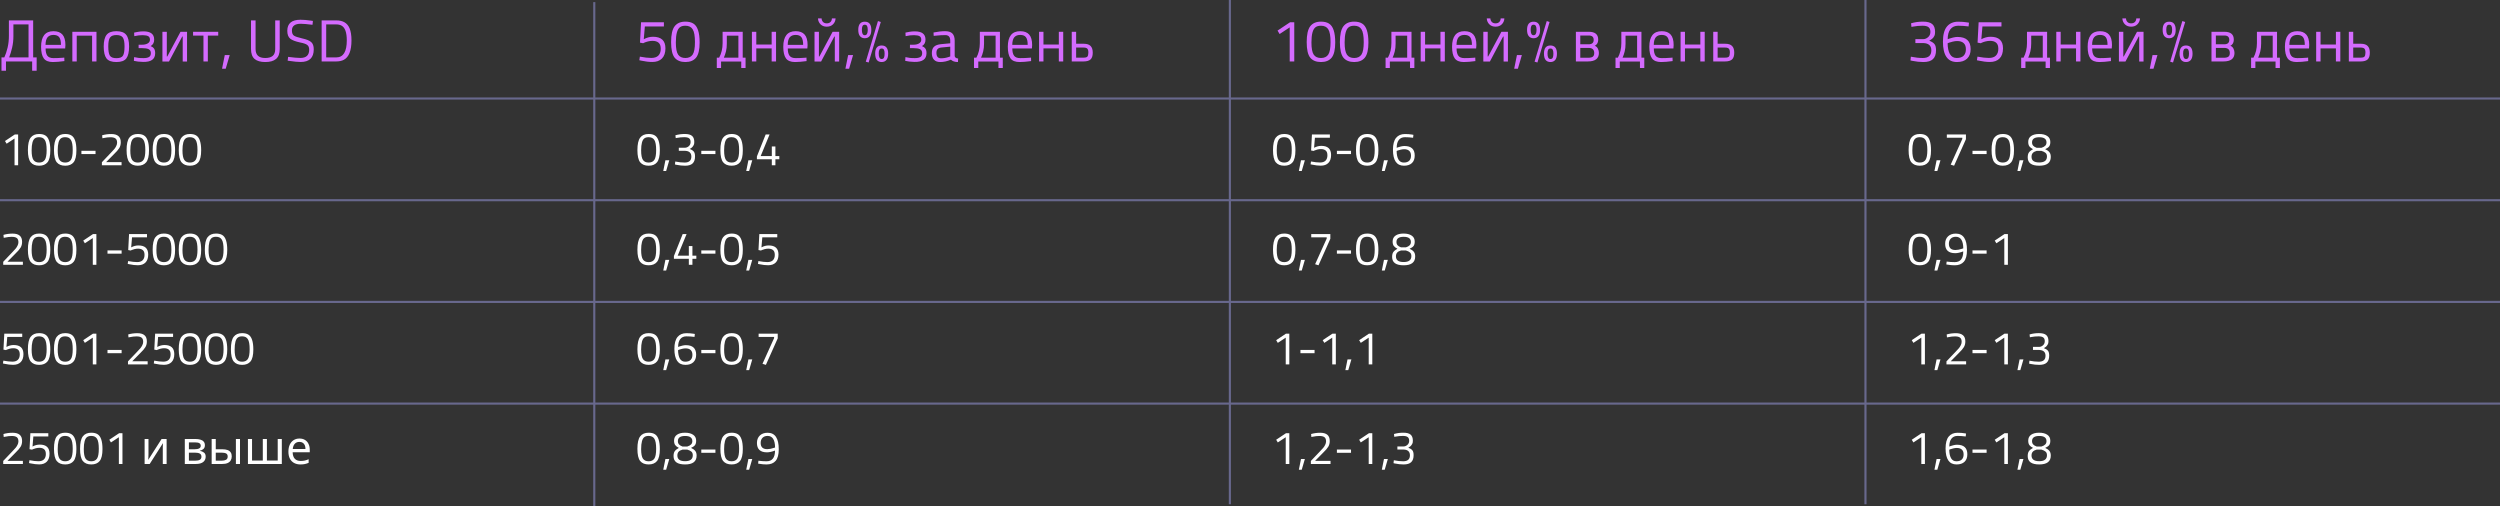 <svg width="1180" height="239" viewBox="0 0 1180 239" fill="none" xmlns="http://www.w3.org/2000/svg">
<rect x="0" y="0" width="1180" height="239" fill="#333333" stroke="none"/>
<path d="M2.044 27.096C2.66 25.733 3.173 24.193 3.584 22.476C3.995 20.74 4.2 18.845 4.2 16.792V9.624H15.652V27.096H17.304V33.396H15.176V29H2.828V33.396H0.7V27.096H2.044ZM6.328 17.072C6.328 18.957 6.123 20.777 5.712 22.532C5.301 24.287 4.835 25.808 4.312 27.096H13.468V11.528H6.328V17.072ZM29.528 27.264L30.34 27.18L30.396 28.832C28.268 29.131 26.448 29.28 24.936 29.28C22.92 29.28 21.492 28.701 20.652 27.544C19.812 26.368 19.392 24.548 19.392 22.084C19.392 17.175 21.343 14.72 25.244 14.72C27.13 14.72 28.539 15.252 29.472 16.316C30.405 17.361 30.872 19.013 30.872 21.272L30.76 22.868H21.52C21.52 24.417 21.8 25.565 22.36 26.312C22.92 27.059 23.891 27.432 25.272 27.432C26.672 27.432 28.091 27.376 29.528 27.264ZM28.772 21.188C28.772 19.471 28.492 18.257 27.932 17.548C27.391 16.839 26.495 16.484 25.244 16.484C24.012 16.484 23.079 16.857 22.444 17.604C21.828 18.351 21.511 19.545 21.492 21.188H28.772ZM34.145 15H45.541V29H43.469V16.82H36.217V29H34.145V15ZM48.951 21.972C48.951 19.415 49.408 17.567 50.323 16.428C51.237 15.289 52.777 14.72 54.943 14.72C57.127 14.72 58.667 15.289 59.563 16.428C60.477 17.567 60.935 19.415 60.935 21.972C60.935 24.529 60.505 26.387 59.647 27.544C58.788 28.701 57.22 29.28 54.943 29.28C52.665 29.28 51.097 28.701 50.239 27.544C49.38 26.387 48.951 24.529 48.951 21.972ZM51.107 21.916C51.107 23.969 51.349 25.407 51.835 26.228C52.339 27.049 53.375 27.46 54.943 27.46C56.529 27.46 57.565 27.059 58.051 26.256C58.536 25.435 58.779 23.997 58.779 21.944C58.779 19.891 58.508 18.481 57.967 17.716C57.425 16.932 56.417 16.54 54.943 16.54C53.487 16.54 52.479 16.932 51.919 17.716C51.377 18.481 51.107 19.881 51.107 21.916ZM67.11 21.104C68.118 21.104 68.958 20.917 69.63 20.544C70.396 20.133 70.778 19.536 70.778 18.752C70.778 17.968 70.517 17.417 69.994 17.1C69.472 16.783 68.594 16.615 67.362 16.596C66.13 16.577 64.805 16.736 63.386 17.072L63.302 15.392C63.526 15.336 63.75 15.289 63.974 15.252C64.198 15.196 64.646 15.112 65.318 15C66.009 14.869 66.812 14.804 67.726 14.804C71.068 14.804 72.748 16.073 72.766 18.612C72.804 20.049 72.253 21.095 71.114 21.748C71.861 22.065 72.402 22.476 72.738 22.98C73.074 23.484 73.242 24.193 73.242 25.108C73.242 27.945 71.329 29.317 67.502 29.224C65.822 29.187 64.385 29.019 63.19 28.72L63.302 26.956C64.161 27.124 64.842 27.245 65.346 27.32C65.85 27.395 66.653 27.432 67.754 27.432C68.856 27.432 69.705 27.264 70.302 26.928C70.9 26.592 71.198 25.976 71.198 25.08C71.198 24.165 70.825 23.531 70.078 23.176C69.444 22.877 68.454 22.728 67.11 22.728H65.43V21.104H67.11ZM86.24 29.028V17.24H86.016L79.772 29.028H76.664V15H78.736V26.648H78.96L85.204 15H88.284V29.028H86.24ZM91.129 15H103.001V16.792H98.101V29H96.029V16.792H91.129V15ZM104.804 32.444L106.092 26.004H108.416L106.54 32.444H104.804ZM120.634 23.176C120.634 25.976 122.146 27.376 125.17 27.376C126.738 27.376 127.914 27.049 128.698 26.396C129.501 25.724 129.902 24.651 129.902 23.176V9.624H132.03V23.12C132.03 25.285 131.452 26.853 130.294 27.824C129.156 28.795 127.466 29.28 125.226 29.28C122.986 29.28 121.297 28.795 120.158 27.824C119.038 26.853 118.478 25.285 118.478 23.12V9.624H120.634V23.176ZM141.986 11.22C139.186 11.22 137.786 12.275 137.786 14.384C137.786 15.56 138.103 16.372 138.738 16.82C139.391 17.249 140.698 17.688 142.658 18.136C144.636 18.565 146.036 19.135 146.858 19.844C147.679 20.535 148.09 21.683 148.09 23.288C148.09 27.264 146.027 29.252 141.902 29.252C140.539 29.252 138.831 29.093 136.778 28.776L135.77 28.636L135.994 26.844C138.532 27.18 140.464 27.348 141.79 27.348C144.552 27.348 145.934 26.051 145.934 23.456C145.934 22.411 145.626 21.664 145.01 21.216C144.412 20.749 143.283 20.357 141.622 20.04C139.438 19.573 137.888 18.976 136.974 18.248C136.059 17.501 135.602 16.26 135.602 14.524C135.602 11.052 137.683 9.316 141.846 9.316C143.208 9.316 144.842 9.456 146.746 9.736L147.698 9.876L147.502 11.696C144.907 11.379 143.068 11.22 141.986 11.22ZM158.73 29H151.814V9.624H158.73C161.884 9.624 163.975 10.875 165.002 13.376C165.599 14.813 165.898 16.699 165.898 19.032C165.898 23.904 164.684 26.975 162.258 28.244C161.287 28.748 160.111 29 158.73 29ZM163.686 19.032C163.686 15.317 162.855 13.003 161.194 12.088C160.522 11.715 159.7 11.528 158.73 11.528H153.97V27.096H158.73C162.034 27.096 163.686 24.408 163.686 19.032Z" fill="#D46BFE"/>
<path d="M8.558 63.48V78H6.864V65.372L3.124 67.836L2.354 66.56L6.974 63.48H8.558ZM18.448 63.238C19.651 63.238 20.627 63.465 21.375 63.92C22.959 64.859 23.75 67.205 23.75 70.96C23.75 73.615 23.311 75.492 22.43 76.592C21.55 77.677 20.23 78.22 18.471 78.22C16.71 78.22 15.383 77.685 14.489 76.614C13.608 75.529 13.168 73.607 13.168 70.85C13.168 68.078 13.601 66.12 14.466 64.976C15.347 63.817 16.674 63.238 18.448 63.238ZM18.471 64.756C17.634 64.756 16.974 64.932 16.491 65.284C15.449 66.003 14.928 67.902 14.928 70.982C14.928 73.153 15.214 74.656 15.787 75.492C16.358 76.313 17.253 76.724 18.471 76.724C19.688 76.724 20.582 76.306 21.154 75.47C21.727 74.634 22.012 73.087 22.012 70.828C22.012 68.555 21.734 66.978 21.177 66.098C20.634 65.203 19.732 64.756 18.471 64.756ZM30.759 63.238C31.962 63.238 32.937 63.465 33.685 63.92C35.269 64.859 36.061 67.205 36.061 70.96C36.061 73.615 35.621 75.492 34.741 76.592C33.861 77.677 32.541 78.22 30.781 78.22C29.021 78.22 27.694 77.685 26.799 76.614C25.919 75.529 25.479 73.607 25.479 70.85C25.479 68.078 25.912 66.12 26.777 64.976C27.657 63.817 28.984 63.238 30.759 63.238ZM30.781 64.756C29.945 64.756 29.285 64.932 28.801 65.284C27.76 66.003 27.239 67.902 27.239 70.982C27.239 73.153 27.525 74.656 28.097 75.492C28.669 76.313 29.564 76.724 30.781 76.724C31.998 76.724 32.893 76.306 33.465 75.47C34.037 74.634 34.323 73.087 34.323 70.828C34.323 68.555 34.044 66.978 33.487 66.098C32.944 65.203 32.042 64.756 30.781 64.756ZM38.428 72.72V71.18H45.094V72.72H38.428ZM57.38 78H48.096V76.57L52.342 72.104C53.075 71.341 53.611 70.762 53.948 70.366C54.285 69.97 54.586 69.501 54.85 68.958C55.129 68.415 55.268 67.873 55.268 67.33C55.268 66.391 55.011 65.731 54.498 65.35C53.985 64.969 53.185 64.778 52.1 64.778C51.147 64.778 50.084 64.903 48.91 65.152L48.338 65.262L48.206 63.854C49.599 63.458 51.037 63.26 52.518 63.26C53.999 63.26 55.114 63.575 55.862 64.206C56.625 64.822 57.006 65.805 57.006 67.154C57.006 68.181 56.779 69.075 56.324 69.838C55.87 70.601 55.085 71.517 53.97 72.588L50.098 76.526H57.38V78ZM65.027 63.238C66.229 63.238 67.205 63.465 67.953 63.92C69.537 64.859 70.329 67.205 70.329 70.96C70.329 73.615 69.889 75.492 69.009 76.592C68.129 77.677 66.809 78.22 65.049 78.22C63.289 78.22 61.961 77.685 61.067 76.614C60.187 75.529 59.747 73.607 59.747 70.85C59.747 68.078 60.179 66.12 61.045 64.976C61.925 63.817 63.252 63.238 65.027 63.238ZM65.049 64.756C64.213 64.756 63.553 64.932 63.069 65.284C62.027 66.003 61.507 67.902 61.507 70.982C61.507 73.153 61.793 74.656 62.365 75.492C62.937 76.313 63.831 76.724 65.049 76.724C66.266 76.724 67.161 76.306 67.733 75.47C68.305 74.634 68.591 73.087 68.591 70.828C68.591 68.555 68.312 66.978 67.755 66.098C67.212 65.203 66.31 64.756 65.049 64.756ZM77.337 63.238C78.54 63.238 79.515 63.465 80.263 63.92C81.847 64.859 82.639 67.205 82.639 70.96C82.639 73.615 82.199 75.492 81.319 76.592C80.439 77.677 79.119 78.22 77.359 78.22C75.599 78.22 74.272 77.685 73.377 76.614C72.497 75.529 72.057 73.607 72.057 70.85C72.057 68.078 72.49 66.12 73.355 64.976C74.235 63.817 75.563 63.238 77.337 63.238ZM77.359 64.756C76.523 64.756 75.863 64.932 75.379 65.284C74.338 66.003 73.817 67.902 73.817 70.982C73.817 73.153 74.103 74.656 74.675 75.492C75.247 76.313 76.142 76.724 77.359 76.724C78.577 76.724 79.471 76.306 80.043 75.47C80.615 74.634 80.901 73.087 80.901 70.828C80.901 68.555 80.623 66.978 80.065 66.098C79.523 65.203 78.621 64.756 77.359 64.756ZM89.648 63.238C90.85 63.238 91.826 63.465 92.574 63.92C94.158 64.859 94.95 67.205 94.95 70.96C94.95 73.615 94.51 75.492 93.63 76.592C92.75 77.677 91.43 78.22 89.67 78.22C87.91 78.22 86.582 77.685 85.688 76.614C84.808 75.529 84.368 73.607 84.368 70.85C84.368 68.078 84.8 66.12 85.666 64.976C86.546 63.817 87.873 63.238 89.648 63.238ZM89.67 64.756C88.834 64.756 88.174 64.932 87.69 65.284C86.648 66.003 86.128 67.902 86.128 70.982C86.128 73.153 86.414 74.656 86.986 75.492C87.558 76.313 88.452 76.724 89.67 76.724C90.887 76.724 91.782 76.306 92.354 75.47C92.926 74.634 93.212 73.087 93.212 70.828C93.212 68.555 92.933 66.978 92.376 66.098C91.833 65.203 90.931 64.756 89.67 64.756Z" fill="white"/>
<path d="M306.138 63.238C307.341 63.238 308.316 63.465 309.064 63.92C310.648 64.859 311.44 67.205 311.44 70.96C311.44 73.615 311 75.492 310.12 76.592C309.24 77.677 307.92 78.22 306.16 78.22C304.4 78.22 303.073 77.685 302.178 76.614C301.298 75.529 300.858 73.607 300.858 70.85C300.858 68.078 301.291 66.12 302.156 64.976C303.036 63.817 304.363 63.238 306.138 63.238ZM306.16 64.756C305.324 64.756 304.664 64.932 304.18 65.284C303.139 66.003 302.618 67.902 302.618 70.982C302.618 73.153 302.904 74.656 303.476 75.492C304.048 76.313 304.943 76.724 306.16 76.724C307.377 76.724 308.272 76.306 308.844 75.47C309.416 74.634 309.702 73.087 309.702 70.828C309.702 68.555 309.423 66.978 308.866 66.098C308.323 65.203 307.421 64.756 306.16 64.756ZM313.059 80.706L314.071 75.646H315.897L314.423 80.706H313.059ZM318.793 63.854C320.172 63.443 321.646 63.238 323.215 63.238C324.799 63.238 325.943 63.539 326.647 64.14C327.351 64.741 327.703 65.702 327.703 67.022C327.703 67.697 327.608 68.188 327.417 68.496C327.241 68.789 327.094 69.017 326.977 69.178C326.874 69.339 326.735 69.493 326.559 69.64C326.236 69.889 325.98 70.065 325.789 70.168L325.547 70.322C326.398 70.63 327.028 71.026 327.439 71.51C327.85 71.979 328.055 72.757 328.055 73.842C328.055 75.323 327.674 76.423 326.911 77.142C326.163 77.861 324.975 78.22 323.347 78.22C322.056 78.22 320.692 78.073 319.255 77.78L318.573 77.626L318.727 76.24C320.311 76.563 321.792 76.724 323.171 76.724C325.268 76.709 326.317 75.771 326.317 73.908C326.317 72.163 325.32 71.253 323.325 71.18H320.399V69.728H323.325C323.941 69.728 324.535 69.486 325.107 69.002C325.679 68.503 325.965 67.851 325.965 67.044C325.965 66.237 325.738 65.658 325.283 65.306C324.828 64.939 324.066 64.756 322.995 64.756C321.822 64.756 320.663 64.866 319.519 65.086L318.947 65.196L318.793 63.854ZM331.016 72.72V71.18H337.682V72.72H331.016ZM345.304 63.238C346.507 63.238 347.482 63.465 348.23 63.92C349.814 64.859 350.606 67.205 350.606 70.96C350.606 73.615 350.166 75.492 349.286 76.592C348.406 77.677 347.086 78.22 345.326 78.22C343.566 78.22 342.239 77.685 341.344 76.614C340.464 75.529 340.024 73.607 340.024 70.85C340.024 68.078 340.457 66.12 341.322 64.976C342.202 63.817 343.529 63.238 345.304 63.238ZM345.326 64.756C344.49 64.756 343.83 64.932 343.346 65.284C342.305 66.003 341.784 67.902 341.784 70.982C341.784 73.153 342.07 74.656 342.642 75.492C343.214 76.313 344.109 76.724 345.326 76.724C346.543 76.724 347.438 76.306 348.01 75.47C348.582 74.634 348.868 73.087 348.868 70.828C348.868 68.555 348.589 66.978 348.032 66.098C347.489 65.203 346.587 64.756 345.326 64.756ZM352.225 80.706L353.237 75.646H355.063L353.589 80.706H352.225ZM364.295 78V75.162H357.255V73.842L361.391 63.48H363.239L359.037 73.666H364.295V69.134H365.989V73.666H367.837V75.162H365.989V78H364.295Z" fill="white"/>
<path d="M606.138 63.238C607.341 63.238 608.316 63.465 609.064 63.92C610.648 64.859 611.44 67.205 611.44 70.96C611.44 73.615 611 75.492 610.12 76.592C609.24 77.677 607.92 78.22 606.16 78.22C604.4 78.22 603.073 77.685 602.178 76.614C601.298 75.529 600.858 73.607 600.858 70.85C600.858 68.078 601.291 66.12 602.156 64.976C603.036 63.817 604.363 63.238 606.138 63.238ZM606.16 64.756C605.324 64.756 604.664 64.932 604.18 65.284C603.139 66.003 602.618 67.902 602.618 70.982C602.618 73.153 602.904 74.656 603.476 75.492C604.048 76.313 604.943 76.724 606.16 76.724C607.377 76.724 608.272 76.306 608.844 75.47C609.416 74.634 609.702 73.087 609.702 70.828C609.702 68.555 609.423 66.978 608.866 66.098C608.323 65.203 607.421 64.756 606.16 64.756ZM613.059 80.706L614.071 75.646H615.897L614.423 80.706H613.059ZM627.703 63.48V65.02H620.641L620.245 69.75C621.374 69.149 622.511 68.848 623.655 68.848C626.735 68.848 628.275 70.278 628.275 73.138C628.275 74.781 627.85 76.035 626.999 76.9C626.148 77.765 624.953 78.198 623.413 78.198C622.181 78.198 620.817 78.037 619.321 77.714L618.595 77.56L618.793 76.218C620.48 76.541 621.895 76.702 623.039 76.702C624.198 76.702 625.07 76.409 625.657 75.822C626.244 75.221 626.537 74.385 626.537 73.314C626.537 72.243 626.266 71.488 625.723 71.048C625.195 70.593 624.44 70.366 623.457 70.366C622.929 70.366 622.372 70.439 621.785 70.586C621.213 70.733 620.773 70.879 620.465 71.026L620.003 71.246L618.837 71.026L619.233 63.48H627.703ZM631.016 72.72V71.18H637.682V72.72H631.016ZM645.304 63.238C646.507 63.238 647.482 63.465 648.23 63.92C649.814 64.859 650.606 67.205 650.606 70.96C650.606 73.615 650.166 75.492 649.286 76.592C648.406 77.677 647.086 78.22 645.326 78.22C643.566 78.22 642.239 77.685 641.344 76.614C640.464 75.529 640.024 73.607 640.024 70.85C640.024 68.078 640.457 66.12 641.322 64.976C642.202 63.817 643.529 63.238 645.304 63.238ZM645.326 64.756C644.49 64.756 643.83 64.932 643.346 65.284C642.305 66.003 641.784 67.902 641.784 70.982C641.784 73.153 642.07 74.656 642.642 75.492C643.214 76.313 644.109 76.724 645.326 76.724C646.543 76.724 647.438 76.306 648.01 75.47C648.582 74.634 648.868 73.087 648.868 70.828C648.868 68.555 648.589 66.978 648.032 66.098C647.489 65.203 646.587 64.756 645.326 64.756ZM652.225 80.706L653.237 75.646H655.063L653.589 80.706H652.225ZM666.979 65.02C665.659 64.844 664.376 64.756 663.129 64.756C661.882 64.756 660.922 65.189 660.247 66.054C659.572 66.919 659.235 68.159 659.235 69.772L659.785 69.552C660.152 69.42 660.636 69.281 661.237 69.134C661.853 68.987 662.396 68.914 662.865 68.914C666.121 68.914 667.749 70.417 667.749 73.424C667.749 74.964 667.302 76.152 666.407 76.988C665.527 77.809 664.28 78.22 662.667 78.22C659.206 78.22 657.475 75.705 657.475 70.674C657.475 68.137 657.966 66.267 658.949 65.064C659.946 63.861 661.347 63.26 663.151 63.26C664.339 63.26 665.468 63.348 666.539 63.524L667.133 63.634L666.979 65.02ZM662.755 70.432C662.256 70.432 661.706 70.505 661.105 70.652C660.518 70.784 660.056 70.916 659.719 71.048L659.213 71.268C659.228 72.94 659.506 74.267 660.049 75.25C660.606 76.233 661.45 76.724 662.579 76.724C663.708 76.724 664.559 76.445 665.131 75.888C665.703 75.316 665.989 74.517 665.989 73.49C665.989 72.449 665.703 71.679 665.131 71.18C664.574 70.681 663.782 70.432 662.755 70.432Z" fill="white"/>
<path d="M906.138 63.238C907.341 63.238 908.316 63.465 909.064 63.92C910.648 64.859 911.44 67.205 911.44 70.96C911.44 73.615 911 75.492 910.12 76.592C909.24 77.677 907.92 78.22 906.16 78.22C904.4 78.22 903.073 77.685 902.178 76.614C901.298 75.529 900.858 73.607 900.858 70.85C900.858 68.078 901.291 66.12 902.156 64.976C903.036 63.817 904.363 63.238 906.138 63.238ZM906.16 64.756C905.324 64.756 904.664 64.932 904.18 65.284C903.139 66.003 902.618 67.902 902.618 70.982C902.618 73.153 902.904 74.656 903.476 75.492C904.048 76.313 904.943 76.724 906.16 76.724C907.377 76.724 908.272 76.306 908.844 75.47C909.416 74.634 909.702 73.087 909.702 70.828C909.702 68.555 909.423 66.978 908.866 66.098C908.323 65.203 907.421 64.756 906.16 64.756ZM913.059 80.706L914.071 75.646H915.897L914.423 80.706H913.059ZM918.903 65.02V63.48H927.923V65.702L922.335 78.22L920.729 77.714L926.207 65.592V65.02H918.903ZM931.016 72.72V71.18H937.682V72.72H931.016ZM945.304 63.238C946.507 63.238 947.482 63.465 948.23 63.92C949.814 64.859 950.606 67.205 950.606 70.96C950.606 73.615 950.166 75.492 949.286 76.592C948.406 77.677 947.086 78.22 945.326 78.22C943.566 78.22 942.239 77.685 941.344 76.614C940.464 75.529 940.024 73.607 940.024 70.85C940.024 68.078 940.457 66.12 941.322 64.976C942.202 63.817 943.529 63.238 945.304 63.238ZM945.326 64.756C944.49 64.756 943.83 64.932 943.346 65.284C942.305 66.003 941.784 67.902 941.784 70.982C941.784 73.153 942.07 74.656 942.642 75.492C943.214 76.313 944.109 76.724 945.326 76.724C946.543 76.724 947.438 76.306 948.01 75.47C948.582 74.634 948.868 73.087 948.868 70.828C948.868 68.555 948.589 66.978 948.032 66.098C947.489 65.203 946.587 64.756 945.326 64.756ZM952.225 80.706L953.237 75.646H955.063L953.589 80.706H952.225ZM958.685 64.206C959.609 63.561 960.878 63.238 962.491 63.238C964.104 63.238 965.38 63.561 966.319 64.206C967.272 64.837 967.749 65.775 967.749 67.022C967.749 67.931 967.566 68.628 967.199 69.112C966.832 69.581 966.209 70.014 965.329 70.41C966.209 70.806 966.869 71.275 967.309 71.818C967.749 72.346 967.969 73.094 967.969 74.062C967.969 76.834 966.15 78.22 962.513 78.22C958.89 78.22 957.079 76.915 957.079 74.304C957.079 73.263 957.277 72.471 957.673 71.928C958.084 71.385 958.722 70.879 959.587 70.41C958.795 70.014 958.216 69.567 957.849 69.068C957.497 68.555 957.321 67.865 957.321 67C957.321 65.768 957.776 64.837 958.685 64.206ZM958.883 74.018C958.883 75.793 960.093 76.68 962.513 76.68C964.948 76.68 966.165 75.749 966.165 73.886C966.165 73.109 965.945 72.537 965.505 72.17C965.08 71.789 964.442 71.473 963.591 71.224H961.281C960.474 71.444 959.873 71.774 959.477 72.214C959.081 72.639 958.883 73.241 958.883 74.018ZM965.945 67.22C965.945 65.592 964.808 64.778 962.535 64.778C960.262 64.778 959.125 65.585 959.125 67.198C959.125 67.843 959.301 68.364 959.653 68.76C960.005 69.156 960.548 69.486 961.281 69.75H963.591C964.383 69.501 964.97 69.178 965.351 68.782C965.747 68.386 965.945 67.865 965.945 67.22Z" fill="white"/>
<path d="M10.802 125H1.518V123.57L5.764 119.104C6.497 118.341 7.033 117.762 7.37 117.366C7.707 116.97 8.008 116.501 8.272 115.958C8.551 115.415 8.69 114.873 8.69 114.33C8.69 113.391 8.433 112.731 7.92 112.35C7.407 111.969 6.607 111.778 5.522 111.778C4.569 111.778 3.505 111.903 2.332 112.152L1.76 112.262L1.628 110.854C3.021 110.458 4.459 110.26 5.94 110.26C7.421 110.26 8.536 110.575 9.284 111.206C10.047 111.822 10.428 112.805 10.428 114.154C10.428 115.181 10.201 116.075 9.746 116.838C9.291 117.601 8.507 118.517 7.392 119.588L3.52 123.526H10.802V125ZM18.448 110.238C19.651 110.238 20.627 110.465 21.375 110.92C22.959 111.859 23.75 114.205 23.75 117.96C23.75 120.615 23.311 122.492 22.43 123.592C21.55 124.677 20.23 125.22 18.471 125.22C16.71 125.22 15.383 124.685 14.489 123.614C13.608 122.529 13.168 120.607 13.168 117.85C13.168 115.078 13.601 113.12 14.466 111.976C15.347 110.817 16.674 110.238 18.448 110.238ZM18.471 111.756C17.634 111.756 16.974 111.932 16.491 112.284C15.449 113.003 14.928 114.902 14.928 117.982C14.928 120.153 15.214 121.656 15.787 122.492C16.358 123.313 17.253 123.724 18.471 123.724C19.688 123.724 20.582 123.306 21.154 122.47C21.727 121.634 22.012 120.087 22.012 117.828C22.012 115.555 21.734 113.978 21.177 113.098C20.634 112.203 19.732 111.756 18.471 111.756ZM30.759 110.238C31.962 110.238 32.937 110.465 33.685 110.92C35.269 111.859 36.061 114.205 36.061 117.96C36.061 120.615 35.621 122.492 34.741 123.592C33.861 124.677 32.541 125.22 30.781 125.22C29.021 125.22 27.694 124.685 26.799 123.614C25.919 122.529 25.479 120.607 25.479 117.85C25.479 115.078 25.912 113.12 26.777 111.976C27.657 110.817 28.984 110.238 30.759 110.238ZM30.781 111.756C29.945 111.756 29.285 111.932 28.801 112.284C27.76 113.003 27.239 114.902 27.239 117.982C27.239 120.153 27.525 121.656 28.097 122.492C28.669 123.313 29.564 123.724 30.781 123.724C31.998 123.724 32.893 123.306 33.465 122.47C34.037 121.634 34.323 120.087 34.323 117.828C34.323 115.555 34.044 113.978 33.487 113.098C32.944 112.203 32.042 111.756 30.781 111.756ZM45.49 110.48V125H43.796V112.372L40.056 114.836L39.286 113.56L43.906 110.48H45.49ZM50.738 119.72V118.18H57.404V119.72H50.738ZM69.383 110.48V112.02H62.321L61.925 116.75C63.054 116.149 64.191 115.848 65.335 115.848C68.415 115.848 69.955 117.278 69.955 120.138C69.955 121.781 69.529 123.035 68.679 123.9C67.828 124.765 66.633 125.198 65.093 125.198C63.861 125.198 62.497 125.037 61.001 124.714L60.275 124.56L60.473 123.218C62.159 123.541 63.575 123.702 64.719 123.702C65.877 123.702 66.75 123.409 67.337 122.822C67.923 122.221 68.217 121.385 68.217 120.314C68.217 119.243 67.945 118.488 67.403 118.048C66.875 117.593 66.119 117.366 65.137 117.366C64.609 117.366 64.051 117.439 63.465 117.586C62.893 117.733 62.453 117.879 62.145 118.026L61.683 118.246L60.517 118.026L60.913 110.48H69.383ZM77.337 110.238C78.54 110.238 79.515 110.465 80.263 110.92C81.847 111.859 82.639 114.205 82.639 117.96C82.639 120.615 82.199 122.492 81.319 123.592C80.439 124.677 79.119 125.22 77.359 125.22C75.599 125.22 74.272 124.685 73.377 123.614C72.497 122.529 72.057 120.607 72.057 117.85C72.057 115.078 72.49 113.12 73.355 111.976C74.235 110.817 75.563 110.238 77.337 110.238ZM77.359 111.756C76.523 111.756 75.863 111.932 75.379 112.284C74.338 113.003 73.817 114.902 73.817 117.982C73.817 120.153 74.103 121.656 74.675 122.492C75.247 123.313 76.142 123.724 77.359 123.724C78.577 123.724 79.471 123.306 80.043 122.47C80.615 121.634 80.901 120.087 80.901 117.828C80.901 115.555 80.623 113.978 80.065 113.098C79.523 112.203 78.621 111.756 77.359 111.756ZM89.648 110.238C90.85 110.238 91.826 110.465 92.574 110.92C94.158 111.859 94.95 114.205 94.95 117.96C94.95 120.615 94.51 122.492 93.63 123.592C92.75 124.677 91.43 125.22 89.67 125.22C87.91 125.22 86.582 124.685 85.688 123.614C84.808 122.529 84.368 120.607 84.368 117.85C84.368 115.078 84.8 113.12 85.666 111.976C86.546 110.817 87.873 110.238 89.648 110.238ZM89.67 111.756C88.834 111.756 88.174 111.932 87.69 112.284C86.648 113.003 86.128 114.902 86.128 117.982C86.128 120.153 86.414 121.656 86.986 122.492C87.558 123.313 88.452 123.724 89.67 123.724C90.887 123.724 91.782 123.306 92.354 122.47C92.926 121.634 93.212 120.087 93.212 117.828C93.212 115.555 92.933 113.978 92.376 113.098C91.833 112.203 90.931 111.756 89.67 111.756ZM101.958 110.238C103.161 110.238 104.136 110.465 104.884 110.92C106.468 111.859 107.26 114.205 107.26 117.96C107.26 120.615 106.82 122.492 105.94 123.592C105.06 124.677 103.74 125.22 101.98 125.22C100.22 125.22 98.893 124.685 97.998 123.614C97.118 122.529 96.678 120.607 96.678 117.85C96.678 115.078 97.111 113.12 97.976 111.976C98.856 110.817 100.184 110.238 101.958 110.238ZM101.98 111.756C101.144 111.756 100.484 111.932 100 112.284C98.959 113.003 98.438 114.902 98.438 117.982C98.438 120.153 98.724 121.656 99.296 122.492C99.868 123.313 100.763 123.724 101.98 123.724C103.198 123.724 104.092 123.306 104.664 122.47C105.236 121.634 105.522 120.087 105.522 117.828C105.522 115.555 105.244 113.978 104.686 113.098C104.144 112.203 103.242 111.756 101.98 111.756Z" fill="white"/>
<path d="M306.138 110.238C307.341 110.238 308.316 110.465 309.064 110.92C310.648 111.859 311.44 114.205 311.44 117.96C311.44 120.615 311 122.492 310.12 123.592C309.24 124.677 307.92 125.22 306.16 125.22C304.4 125.22 303.073 124.685 302.178 123.614C301.298 122.529 300.858 120.607 300.858 117.85C300.858 115.078 301.291 113.12 302.156 111.976C303.036 110.817 304.363 110.238 306.138 110.238ZM306.16 111.756C305.324 111.756 304.664 111.932 304.18 112.284C303.139 113.003 302.618 114.902 302.618 117.982C302.618 120.153 302.904 121.656 303.476 122.492C304.048 123.313 304.943 123.724 306.16 123.724C307.377 123.724 308.272 123.306 308.844 122.47C309.416 121.634 309.702 120.087 309.702 117.828C309.702 115.555 309.423 113.978 308.866 113.098C308.323 112.203 307.421 111.756 306.16 111.756ZM313.059 127.706L314.071 122.646H315.897L314.423 127.706H313.059ZM325.129 125V122.162H318.089V120.842L322.225 110.48H324.073L319.871 120.666H325.129V116.134H326.823V120.666H328.671V122.162H326.823V125H325.129ZM331.016 119.72V118.18H337.682V119.72H331.016ZM345.304 110.238C346.507 110.238 347.482 110.465 348.23 110.92C349.814 111.859 350.606 114.205 350.606 117.96C350.606 120.615 350.166 122.492 349.286 123.592C348.406 124.677 347.086 125.22 345.326 125.22C343.566 125.22 342.239 124.685 341.344 123.614C340.464 122.529 340.024 120.607 340.024 117.85C340.024 115.078 340.457 113.12 341.322 111.976C342.202 110.817 343.529 110.238 345.304 110.238ZM345.326 111.756C344.49 111.756 343.83 111.932 343.346 112.284C342.305 113.003 341.784 114.902 341.784 117.982C341.784 120.153 342.07 121.656 342.642 122.492C343.214 123.313 344.109 123.724 345.326 123.724C346.543 123.724 347.438 123.306 348.01 122.47C348.582 121.634 348.868 120.087 348.868 117.828C348.868 115.555 348.589 113.978 348.032 113.098C347.489 112.203 346.587 111.756 345.326 111.756ZM352.225 127.706L353.237 122.646H355.063L353.589 127.706H352.225ZM366.869 110.48V112.02H359.807L359.411 116.75C360.54 116.149 361.677 115.848 362.821 115.848C365.901 115.848 367.441 117.278 367.441 120.138C367.441 121.781 367.016 123.035 366.165 123.9C365.314 124.765 364.119 125.198 362.579 125.198C361.347 125.198 359.983 125.037 358.487 124.714L357.761 124.56L357.959 123.218C359.646 123.541 361.061 123.702 362.205 123.702C363.364 123.702 364.236 123.409 364.823 122.822C365.41 122.221 365.703 121.385 365.703 120.314C365.703 119.243 365.432 118.488 364.889 118.048C364.361 117.593 363.606 117.366 362.623 117.366C362.095 117.366 361.538 117.439 360.951 117.586C360.379 117.733 359.939 117.879 359.631 118.026L359.169 118.246L358.003 118.026L358.399 110.48H366.869Z" fill="white"/>
<path d="M606.138 110.238C607.341 110.238 608.316 110.465 609.064 110.92C610.648 111.859 611.44 114.205 611.44 117.96C611.44 120.615 611 122.492 610.12 123.592C609.24 124.677 607.92 125.22 606.16 125.22C604.4 125.22 603.073 124.685 602.178 123.614C601.298 122.529 600.858 120.607 600.858 117.85C600.858 115.078 601.291 113.12 602.156 111.976C603.036 110.817 604.363 110.238 606.138 110.238ZM606.16 111.756C605.324 111.756 604.664 111.932 604.18 112.284C603.139 113.003 602.618 114.902 602.618 117.982C602.618 120.153 602.904 121.656 603.476 122.492C604.048 123.313 604.943 123.724 606.16 123.724C607.377 123.724 608.272 123.306 608.844 122.47C609.416 121.634 609.702 120.087 609.702 117.828C609.702 115.555 609.423 113.978 608.866 113.098C608.323 112.203 607.421 111.756 606.16 111.756ZM613.059 127.706L614.071 122.646H615.897L614.423 127.706H613.059ZM618.903 112.02V110.48H627.923V112.702L622.335 125.22L620.729 124.714L626.207 112.592V112.02H618.903ZM631.016 119.72V118.18H637.682V119.72H631.016ZM645.304 110.238C646.507 110.238 647.482 110.465 648.23 110.92C649.814 111.859 650.606 114.205 650.606 117.96C650.606 120.615 650.166 122.492 649.286 123.592C648.406 124.677 647.086 125.22 645.326 125.22C643.566 125.22 642.239 124.685 641.344 123.614C640.464 122.529 640.024 120.607 640.024 117.85C640.024 115.078 640.457 113.12 641.322 111.976C642.202 110.817 643.529 110.238 645.304 110.238ZM645.326 111.756C644.49 111.756 643.83 111.932 643.346 112.284C642.305 113.003 641.784 114.902 641.784 117.982C641.784 120.153 642.07 121.656 642.642 122.492C643.214 123.313 644.109 123.724 645.326 123.724C646.543 123.724 647.438 123.306 648.01 122.47C648.582 121.634 648.868 120.087 648.868 117.828C648.868 115.555 648.589 113.978 648.032 113.098C647.489 112.203 646.587 111.756 645.326 111.756ZM652.225 127.706L653.237 122.646H655.063L653.589 127.706H652.225ZM658.685 111.206C659.609 110.561 660.878 110.238 662.491 110.238C664.104 110.238 665.38 110.561 666.319 111.206C667.272 111.837 667.749 112.775 667.749 114.022C667.749 114.931 667.566 115.628 667.199 116.112C666.832 116.581 666.209 117.014 665.329 117.41C666.209 117.806 666.869 118.275 667.309 118.818C667.749 119.346 667.969 120.094 667.969 121.062C667.969 123.834 666.15 125.22 662.513 125.22C658.89 125.22 657.079 123.915 657.079 121.304C657.079 120.263 657.277 119.471 657.673 118.928C658.084 118.385 658.722 117.879 659.587 117.41C658.795 117.014 658.216 116.567 657.849 116.068C657.497 115.555 657.321 114.865 657.321 114C657.321 112.768 657.776 111.837 658.685 111.206ZM658.883 121.018C658.883 122.793 660.093 123.68 662.513 123.68C664.948 123.68 666.165 122.749 666.165 120.886C666.165 120.109 665.945 119.537 665.505 119.17C665.08 118.789 664.442 118.473 663.591 118.224H661.281C660.474 118.444 659.873 118.774 659.477 119.214C659.081 119.639 658.883 120.241 658.883 121.018ZM665.945 114.22C665.945 112.592 664.808 111.778 662.535 111.778C660.262 111.778 659.125 112.585 659.125 114.198C659.125 114.843 659.301 115.364 659.653 115.76C660.005 116.156 660.548 116.486 661.281 116.75H663.591C664.383 116.501 664.97 116.178 665.351 115.782C665.747 115.386 665.945 114.865 665.945 114.22Z" fill="white"/>
<path d="M906.138 110.238C907.341 110.238 908.316 110.465 909.064 110.92C910.648 111.859 911.44 114.205 911.44 117.96C911.44 120.615 911 122.492 910.12 123.592C909.24 124.677 907.92 125.22 906.16 125.22C904.4 125.22 903.073 124.685 902.178 123.614C901.298 122.529 900.858 120.607 900.858 117.85C900.858 115.078 901.291 113.12 902.156 111.976C903.036 110.817 904.363 110.238 906.138 110.238ZM906.16 111.756C905.324 111.756 904.664 111.932 904.18 112.284C903.139 113.003 902.618 114.902 902.618 117.982C902.618 120.153 902.904 121.656 903.476 122.492C904.048 123.313 904.943 123.724 906.16 123.724C907.377 123.724 908.272 123.306 908.844 122.47C909.416 121.634 909.702 120.087 909.702 117.828C909.702 115.555 909.423 113.978 908.866 113.098C908.323 112.203 907.421 111.756 906.16 111.756ZM913.059 127.706L914.071 122.646H915.897L914.423 127.706H913.059ZM922.643 123.724C925.298 123.724 926.632 122.037 926.647 118.664C925.18 119.221 923.919 119.5 922.863 119.5C919.695 119.5 918.111 118.026 918.111 115.078C918.111 113.597 918.566 112.423 919.475 111.558C920.384 110.693 921.609 110.26 923.149 110.26C924.924 110.26 926.244 110.92 927.109 112.24C927.974 113.545 928.407 115.474 928.407 118.026C928.407 120.563 927.916 122.397 926.933 123.526C925.965 124.655 924.535 125.22 922.643 125.22C921.543 125.22 920.406 125.117 919.233 124.912L918.661 124.824L918.815 123.46C920.135 123.636 921.411 123.724 922.643 123.724ZM922.995 118.004C923.89 118.004 924.924 117.806 926.097 117.41L926.669 117.212C926.625 113.575 925.452 111.756 923.149 111.756C922.122 111.756 921.316 112.057 920.729 112.658C920.157 113.245 919.871 114.051 919.871 115.078C919.871 117.029 920.912 118.004 922.995 118.004ZM931.016 119.72V118.18H937.682V119.72H931.016ZM947.724 110.48V125H946.03V112.372L942.29 114.836L941.52 113.56L946.14 110.48H947.724Z" fill="white"/>
<path d="M10.494 157.48V159.02H3.432L3.036 163.75C4.165 163.149 5.302 162.848 6.446 162.848C9.526 162.848 11.066 164.278 11.066 167.138C11.066 168.781 10.641 170.035 9.79 170.9C8.939 171.765 7.744 172.198 6.204 172.198C4.972 172.198 3.608 172.037 2.112 171.714L1.386 171.56L1.584 170.218C3.271 170.541 4.686 170.702 5.83 170.702C6.989 170.702 7.861 170.409 8.448 169.822C9.035 169.221 9.328 168.385 9.328 167.314C9.328 166.243 9.057 165.488 8.514 165.048C7.986 164.593 7.231 164.366 6.248 164.366C5.72 164.366 5.163 164.439 4.576 164.586C4.004 164.733 3.564 164.879 3.256 165.026L2.794 165.246L1.628 165.026L2.024 157.48H10.494ZM18.448 157.238C19.651 157.238 20.627 157.465 21.375 157.92C22.959 158.859 23.75 161.205 23.75 164.96C23.75 167.615 23.311 169.492 22.43 170.592C21.55 171.677 20.23 172.22 18.471 172.22C16.71 172.22 15.383 171.685 14.489 170.614C13.608 169.529 13.168 167.607 13.168 164.85C13.168 162.078 13.601 160.12 14.466 158.976C15.347 157.817 16.674 157.238 18.448 157.238ZM18.471 158.756C17.634 158.756 16.974 158.932 16.491 159.284C15.449 160.003 14.928 161.902 14.928 164.982C14.928 167.153 15.214 168.656 15.787 169.492C16.358 170.313 17.253 170.724 18.471 170.724C19.688 170.724 20.582 170.306 21.154 169.47C21.727 168.634 22.012 167.087 22.012 164.828C22.012 162.555 21.734 160.978 21.177 160.098C20.634 159.203 19.732 158.756 18.471 158.756ZM30.759 157.238C31.962 157.238 32.937 157.465 33.685 157.92C35.269 158.859 36.061 161.205 36.061 164.96C36.061 167.615 35.621 169.492 34.741 170.592C33.861 171.677 32.541 172.22 30.781 172.22C29.021 172.22 27.694 171.685 26.799 170.614C25.919 169.529 25.479 167.607 25.479 164.85C25.479 162.078 25.912 160.12 26.777 158.976C27.657 157.817 28.984 157.238 30.759 157.238ZM30.781 158.756C29.945 158.756 29.285 158.932 28.801 159.284C27.76 160.003 27.239 161.902 27.239 164.982C27.239 167.153 27.525 168.656 28.097 169.492C28.669 170.313 29.564 170.724 30.781 170.724C31.998 170.724 32.893 170.306 33.465 169.47C34.037 168.634 34.323 167.087 34.323 164.828C34.323 162.555 34.044 160.978 33.487 160.098C32.944 159.203 32.042 158.756 30.781 158.756ZM45.49 157.48V172H43.796V159.372L40.056 161.836L39.286 160.56L43.906 157.48H45.49ZM50.738 166.72V165.18H57.404V166.72H50.738ZM69.691 172H60.407V170.57L64.653 166.104C65.386 165.341 65.921 164.762 66.259 164.366C66.596 163.97 66.897 163.501 67.161 162.958C67.439 162.415 67.579 161.873 67.579 161.33C67.579 160.391 67.322 159.731 66.809 159.35C66.295 158.969 65.496 158.778 64.411 158.778C63.457 158.778 62.394 158.903 61.221 159.152L60.649 159.262L60.517 157.854C61.91 157.458 63.347 157.26 64.829 157.26C66.31 157.26 67.425 157.575 68.173 158.206C68.935 158.822 69.317 159.805 69.317 161.154C69.317 162.181 69.089 163.075 68.635 163.838C68.18 164.601 67.395 165.517 66.281 166.588L62.409 170.526H69.691V172ZM81.693 157.48V159.02H74.631L74.235 163.75C75.365 163.149 76.501 162.848 77.645 162.848C80.725 162.848 82.265 164.278 82.265 167.138C82.265 168.781 81.84 170.035 80.989 170.9C80.139 171.765 78.943 172.198 77.403 172.198C76.171 172.198 74.807 172.037 73.311 171.714L72.585 171.56L72.783 170.218C74.47 170.541 75.885 170.702 77.029 170.702C78.188 170.702 79.061 170.409 79.647 169.822C80.234 169.221 80.527 168.385 80.527 167.314C80.527 166.243 80.256 165.488 79.713 165.048C79.185 164.593 78.43 164.366 77.447 164.366C76.919 164.366 76.362 164.439 75.775 164.586C75.203 164.733 74.763 164.879 74.455 165.026L73.993 165.246L72.827 165.026L73.223 157.48H81.693ZM89.648 157.238C90.85 157.238 91.826 157.465 92.574 157.92C94.158 158.859 94.95 161.205 94.95 164.96C94.95 167.615 94.51 169.492 93.63 170.592C92.75 171.677 91.43 172.22 89.67 172.22C87.91 172.22 86.582 171.685 85.688 170.614C84.808 169.529 84.368 167.607 84.368 164.85C84.368 162.078 84.8 160.12 85.666 158.976C86.546 157.817 87.873 157.238 89.648 157.238ZM89.67 158.756C88.834 158.756 88.174 158.932 87.69 159.284C86.648 160.003 86.128 161.902 86.128 164.982C86.128 167.153 86.414 168.656 86.986 169.492C87.558 170.313 88.452 170.724 89.67 170.724C90.887 170.724 91.782 170.306 92.354 169.47C92.926 168.634 93.212 167.087 93.212 164.828C93.212 162.555 92.933 160.978 92.376 160.098C91.833 159.203 90.931 158.756 89.67 158.756ZM101.958 157.238C103.161 157.238 104.136 157.465 104.884 157.92C106.468 158.859 107.26 161.205 107.26 164.96C107.26 167.615 106.82 169.492 105.94 170.592C105.06 171.677 103.74 172.22 101.98 172.22C100.22 172.22 98.893 171.685 97.998 170.614C97.118 169.529 96.678 167.607 96.678 164.85C96.678 162.078 97.111 160.12 97.976 158.976C98.856 157.817 100.184 157.238 101.958 157.238ZM101.98 158.756C101.144 158.756 100.484 158.932 100 159.284C98.959 160.003 98.438 161.902 98.438 164.982C98.438 167.153 98.724 168.656 99.296 169.492C99.868 170.313 100.763 170.724 101.98 170.724C103.198 170.724 104.092 170.306 104.664 169.47C105.236 168.634 105.522 167.087 105.522 164.828C105.522 162.555 105.244 160.978 104.686 160.098C104.144 159.203 103.242 158.756 101.98 158.756ZM114.269 157.238C115.472 157.238 116.447 157.465 117.195 157.92C118.779 158.859 119.571 161.205 119.571 164.96C119.571 167.615 119.131 169.492 118.251 170.592C117.371 171.677 116.051 172.22 114.291 172.22C112.531 172.22 111.204 171.685 110.309 170.614C109.429 169.529 108.989 167.607 108.989 164.85C108.989 162.078 109.422 160.12 110.287 158.976C111.167 157.817 112.494 157.238 114.269 157.238ZM114.291 158.756C113.455 158.756 112.795 158.932 112.311 159.284C111.27 160.003 110.749 161.902 110.749 164.982C110.749 167.153 111.035 168.656 111.607 169.492C112.179 170.313 113.074 170.724 114.291 170.724C115.508 170.724 116.403 170.306 116.975 169.47C117.547 168.634 117.833 167.087 117.833 164.828C117.833 162.555 117.554 160.978 116.997 160.098C116.454 159.203 115.552 158.756 114.291 158.756Z" fill="white"/>
<path d="M306.138 157.238C307.341 157.238 308.316 157.465 309.064 157.92C310.648 158.859 311.44 161.205 311.44 164.96C311.44 167.615 311 169.492 310.12 170.592C309.24 171.677 307.92 172.22 306.16 172.22C304.4 172.22 303.073 171.685 302.178 170.614C301.298 169.529 300.858 167.607 300.858 164.85C300.858 162.078 301.291 160.12 302.156 158.976C303.036 157.817 304.363 157.238 306.138 157.238ZM306.16 158.756C305.324 158.756 304.664 158.932 304.18 159.284C303.139 160.003 302.618 161.902 302.618 164.982C302.618 167.153 302.904 168.656 303.476 169.492C304.048 170.313 304.943 170.724 306.16 170.724C307.377 170.724 308.272 170.306 308.844 169.47C309.416 168.634 309.702 167.087 309.702 164.828C309.702 162.555 309.423 160.978 308.866 160.098C308.323 159.203 307.421 158.756 306.16 158.756ZM313.059 174.706L314.071 169.646H315.897L314.423 174.706H313.059ZM327.813 159.02C326.493 158.844 325.21 158.756 323.963 158.756C322.716 158.756 321.756 159.189 321.081 160.054C320.406 160.919 320.069 162.159 320.069 163.772L320.619 163.552C320.986 163.42 321.47 163.281 322.071 163.134C322.687 162.987 323.23 162.914 323.699 162.914C326.955 162.914 328.583 164.417 328.583 167.424C328.583 168.964 328.136 170.152 327.241 170.988C326.361 171.809 325.114 172.22 323.501 172.22C320.04 172.22 318.309 169.705 318.309 164.674C318.309 162.137 318.8 160.267 319.783 159.064C320.78 157.861 322.181 157.26 323.985 157.26C325.173 157.26 326.302 157.348 327.373 157.524L327.967 157.634L327.813 159.02ZM323.589 164.432C323.09 164.432 322.54 164.505 321.939 164.652C321.352 164.784 320.89 164.916 320.553 165.048L320.047 165.268C320.062 166.94 320.34 168.267 320.883 169.25C321.44 170.233 322.284 170.724 323.413 170.724C324.542 170.724 325.393 170.445 325.965 169.888C326.537 169.316 326.823 168.517 326.823 167.49C326.823 166.449 326.537 165.679 325.965 165.18C325.408 164.681 324.616 164.432 323.589 164.432ZM331.016 166.72V165.18H337.682V166.72H331.016ZM345.304 157.238C346.507 157.238 347.482 157.465 348.23 157.92C349.814 158.859 350.606 161.205 350.606 164.96C350.606 167.615 350.166 169.492 349.286 170.592C348.406 171.677 347.086 172.22 345.326 172.22C343.566 172.22 342.239 171.685 341.344 170.614C340.464 169.529 340.024 167.607 340.024 164.85C340.024 162.078 340.457 160.12 341.322 158.976C342.202 157.817 343.529 157.238 345.304 157.238ZM345.326 158.756C344.49 158.756 343.83 158.932 343.346 159.284C342.305 160.003 341.784 161.902 341.784 164.982C341.784 167.153 342.07 168.656 342.642 169.492C343.214 170.313 344.109 170.724 345.326 170.724C346.543 170.724 347.438 170.306 348.01 169.47C348.582 168.634 348.868 167.087 348.868 164.828C348.868 162.555 348.589 160.978 348.032 160.098C347.489 159.203 346.587 158.756 345.326 158.756ZM352.225 174.706L353.237 169.646H355.063L353.589 174.706H352.225ZM358.069 159.02V157.48H367.089V159.702L361.501 172.22L359.895 171.714L365.373 159.592V159.02H358.069Z" fill="white"/>
<path d="M608.558 157.48V172H606.864V159.372L603.124 161.836L602.354 160.56L606.974 157.48H608.558ZM613.807 166.72V165.18H620.473V166.72H613.807ZM630.515 157.48V172H628.821V159.372L625.081 161.836L624.311 160.56L628.931 157.48H630.515ZM635.016 174.706L636.028 169.646H637.854L636.38 174.706H635.016ZM647.724 157.48V172H646.03V159.372L642.29 161.836L641.52 160.56L646.14 157.48H647.724Z" fill="white"/>
<path d="M908.558 157.48V172H906.864V159.372L903.124 161.836L902.354 160.56L906.974 157.48H908.558ZM913.059 174.706L914.071 169.646H915.897L914.423 174.706H913.059ZM928.011 172H918.727V170.57L922.973 166.104C923.706 165.341 924.242 164.762 924.579 164.366C924.916 163.97 925.217 163.501 925.481 162.958C925.76 162.415 925.899 161.873 925.899 161.33C925.899 160.391 925.642 159.731 925.129 159.35C924.616 158.969 923.816 158.778 922.731 158.778C921.778 158.778 920.714 158.903 919.541 159.152L918.969 159.262L918.837 157.854C920.23 157.458 921.668 157.26 923.149 157.26C924.63 157.26 925.745 157.575 926.493 158.206C927.256 158.822 927.637 159.805 927.637 161.154C927.637 162.181 927.41 163.075 926.955 163.838C926.5 164.601 925.716 165.517 924.601 166.588L920.729 170.526H928.011V172ZM931.016 166.72V165.18H937.682V166.72H931.016ZM947.724 157.48V172H946.03V159.372L942.29 161.836L941.52 160.56L946.14 157.48H947.724ZM952.225 174.706L953.237 169.646H955.063L953.589 174.706H952.225ZM957.959 157.854C959.338 157.443 960.812 157.238 962.381 157.238C963.965 157.238 965.109 157.539 965.813 158.14C966.517 158.741 966.869 159.702 966.869 161.022C966.869 161.697 966.774 162.188 966.583 162.496C966.407 162.789 966.26 163.017 966.143 163.178C966.04 163.339 965.901 163.493 965.725 163.64C965.402 163.889 965.146 164.065 964.955 164.168L964.713 164.322C965.564 164.63 966.194 165.026 966.605 165.51C967.016 165.979 967.221 166.757 967.221 167.842C967.221 169.323 966.84 170.423 966.077 171.142C965.329 171.861 964.141 172.22 962.513 172.22C961.222 172.22 959.858 172.073 958.421 171.78L957.739 171.626L957.893 170.24C959.477 170.563 960.958 170.724 962.337 170.724C964.434 170.709 965.483 169.771 965.483 167.908C965.483 166.163 964.486 165.253 962.491 165.18H959.565V163.728H962.491C963.107 163.728 963.701 163.486 964.273 163.002C964.845 162.503 965.131 161.851 965.131 161.044C965.131 160.237 964.904 159.658 964.449 159.306C963.994 158.939 963.232 158.756 962.161 158.756C960.988 158.756 959.829 158.866 958.685 159.086L958.113 159.196L957.959 157.854Z" fill="white"/>
<path d="M10.802 219H1.518V217.57L5.764 213.104C6.497 212.341 7.033 211.762 7.37 211.366C7.707 210.97 8.008 210.501 8.272 209.958C8.551 209.415 8.69 208.873 8.69 208.33C8.69 207.391 8.433 206.731 7.92 206.35C7.407 205.969 6.607 205.778 5.522 205.778C4.569 205.778 3.505 205.903 2.332 206.152L1.76 206.262L1.628 204.854C3.021 204.458 4.459 204.26 5.94 204.26C7.421 204.26 8.536 204.575 9.284 205.206C10.047 205.822 10.428 206.805 10.428 208.154C10.428 209.181 10.201 210.075 9.746 210.838C9.291 211.601 8.507 212.517 7.392 213.588L3.52 217.526H10.802V219ZM22.805 204.48V206.02H15.742L15.347 210.75C16.476 210.149 17.613 209.848 18.756 209.848C21.837 209.848 23.377 211.278 23.377 214.138C23.377 215.781 22.951 217.035 22.101 217.9C21.25 218.765 20.055 219.198 18.515 219.198C17.282 219.198 15.918 219.037 14.422 218.714L13.697 218.56L13.895 217.218C15.581 217.541 16.997 217.702 18.14 217.702C19.299 217.702 20.172 217.409 20.759 216.822C21.345 216.221 21.639 215.385 21.639 214.314C21.639 213.243 21.367 212.488 20.825 212.048C20.297 211.593 19.541 211.366 18.558 211.366C18.03 211.366 17.473 211.439 16.887 211.586C16.314 211.733 15.874 211.879 15.566 212.026L15.104 212.246L13.938 212.026L14.335 204.48H22.805ZM30.759 204.238C31.962 204.238 32.937 204.465 33.685 204.92C35.269 205.859 36.061 208.205 36.061 211.96C36.061 214.615 35.621 216.492 34.741 217.592C33.861 218.677 32.541 219.22 30.781 219.22C29.021 219.22 27.694 218.685 26.799 217.614C25.919 216.529 25.479 214.607 25.479 211.85C25.479 209.078 25.912 207.12 26.777 205.976C27.657 204.817 28.984 204.238 30.759 204.238ZM30.781 205.756C29.945 205.756 29.285 205.932 28.801 206.284C27.76 207.003 27.239 208.902 27.239 211.982C27.239 214.153 27.525 215.656 28.097 216.492C28.669 217.313 29.564 217.724 30.781 217.724C31.998 217.724 32.893 217.306 33.465 216.47C34.037 215.634 34.323 214.087 34.323 211.828C34.323 209.555 34.044 207.978 33.487 207.098C32.944 206.203 32.042 205.756 30.781 205.756ZM43.07 204.238C44.272 204.238 45.248 204.465 45.996 204.92C47.58 205.859 48.372 208.205 48.372 211.96C48.372 214.615 47.932 216.492 47.052 217.592C46.172 218.677 44.852 219.22 43.092 219.22C41.332 219.22 40.004 218.685 39.11 217.614C38.23 216.529 37.79 214.607 37.79 211.85C37.79 209.078 38.222 207.12 39.088 205.976C39.968 204.817 41.295 204.238 43.07 204.238ZM43.092 205.756C42.256 205.756 41.596 205.932 41.112 206.284C40.07 207.003 39.55 208.902 39.55 211.982C39.55 214.153 39.836 215.656 40.408 216.492C40.98 217.313 41.874 217.724 43.092 217.724C44.309 217.724 45.204 217.306 45.776 216.47C46.348 215.634 46.634 214.087 46.634 211.828C46.634 209.555 46.355 207.978 45.798 207.098C45.255 206.203 44.353 205.756 43.092 205.756ZM57.8 204.48V219H56.106V206.372L52.366 208.836L51.596 207.56L56.216 204.48H57.8ZM70.083 214.402C70.083 214.534 70.075 214.725 70.061 214.974C70.061 215.209 70.053 215.465 70.039 215.744C70.024 216.008 70.009 216.265 69.995 216.514C69.98 216.749 69.965 216.939 69.951 217.086L76.265 207.208H78.641V219H76.837V212.048C76.837 211.813 76.837 211.505 76.837 211.124C76.851 210.743 76.866 210.369 76.881 210.002C76.895 209.621 76.91 209.335 76.925 209.144L70.655 219H68.257V207.208H70.083V214.402ZM96.709 210.178C96.709 210.911 96.489 211.483 96.049 211.894C95.609 212.305 95.045 212.583 94.355 212.73V212.818C95.089 212.921 95.727 213.185 96.269 213.61C96.812 214.021 97.083 214.666 97.083 215.546C97.083 216.045 96.988 216.507 96.797 216.932C96.621 217.357 96.343 217.724 95.961 218.032C95.58 218.34 95.089 218.582 94.487 218.758C93.886 218.919 93.16 219 92.309 219H87.227V207.208H92.287C93.123 207.208 93.871 207.303 94.531 207.494C95.206 207.67 95.734 207.978 96.115 208.418C96.511 208.843 96.709 209.43 96.709 210.178ZM95.081 215.546C95.081 214.871 94.825 214.387 94.311 214.094C93.798 213.801 93.043 213.654 92.045 213.654H89.163V217.438H92.089C93.057 217.438 93.798 217.299 94.311 217.02C94.825 216.727 95.081 216.235 95.081 215.546ZM94.751 210.42C94.751 209.863 94.546 209.459 94.135 209.21C93.739 208.946 93.087 208.814 92.177 208.814H89.163V212.048H91.825C92.779 212.048 93.505 211.916 94.003 211.652C94.502 211.388 94.751 210.977 94.751 210.42ZM99.903 219V207.208H101.839V212.048H104.897C105.924 212.048 106.767 212.173 107.427 212.422C108.087 212.671 108.579 213.045 108.901 213.544C109.224 214.028 109.385 214.644 109.385 215.392C109.385 216.125 109.224 216.763 108.901 217.306C108.593 217.849 108.102 218.267 107.427 218.56C106.767 218.853 105.895 219 104.809 219H99.903ZM104.633 217.438C105.469 217.438 106.151 217.299 106.679 217.02C107.207 216.727 107.471 216.221 107.471 215.502C107.471 214.783 107.229 214.299 106.745 214.05C106.261 213.786 105.565 213.654 104.655 213.654H101.839V217.438H104.633ZM111.343 219V207.208H113.279V219H111.343ZM133.02 207.208V219H117.026V207.208H118.962V217.372H124.044V207.208H125.98V217.372H131.084V207.208H133.02ZM141.346 206.988C142.358 206.988 143.223 207.208 143.942 207.648C144.675 208.088 145.233 208.711 145.614 209.518C146.01 210.31 146.208 211.241 146.208 212.312V213.478H138.134C138.163 214.813 138.501 215.832 139.146 216.536C139.806 217.225 140.723 217.57 141.896 217.57C142.644 217.57 143.304 217.504 143.876 217.372C144.463 217.225 145.064 217.02 145.68 216.756V218.45C145.079 218.714 144.485 218.905 143.898 219.022C143.311 219.154 142.615 219.22 141.808 219.22C140.693 219.22 139.703 218.993 138.838 218.538C137.987 218.083 137.32 217.409 136.836 216.514C136.367 215.605 136.132 214.497 136.132 213.192C136.132 211.901 136.345 210.794 136.77 209.87C137.21 208.946 137.819 208.235 138.596 207.736C139.388 207.237 140.305 206.988 141.346 206.988ZM141.324 208.572C140.4 208.572 139.667 208.873 139.124 209.474C138.596 210.061 138.281 210.882 138.178 211.938H144.184C144.184 211.263 144.081 210.677 143.876 210.178C143.671 209.679 143.355 209.291 142.93 209.012C142.519 208.719 141.984 208.572 141.324 208.572Z" fill="white"/>
<path d="M306.138 204.238C307.341 204.238 308.316 204.465 309.064 204.92C310.648 205.859 311.44 208.205 311.44 211.96C311.44 214.615 311 216.492 310.12 217.592C309.24 218.677 307.92 219.22 306.16 219.22C304.4 219.22 303.073 218.685 302.178 217.614C301.298 216.529 300.858 214.607 300.858 211.85C300.858 209.078 301.291 207.12 302.156 205.976C303.036 204.817 304.363 204.238 306.138 204.238ZM306.16 205.756C305.324 205.756 304.664 205.932 304.18 206.284C303.139 207.003 302.618 208.902 302.618 211.982C302.618 214.153 302.904 215.656 303.476 216.492C304.048 217.313 304.943 217.724 306.16 217.724C307.377 217.724 308.272 217.306 308.844 216.47C309.416 215.634 309.702 214.087 309.702 211.828C309.702 209.555 309.423 207.978 308.866 207.098C308.323 206.203 307.421 205.756 306.16 205.756ZM313.059 221.706L314.071 216.646H315.897L314.423 221.706H313.059ZM319.519 205.206C320.443 204.561 321.712 204.238 323.325 204.238C324.938 204.238 326.214 204.561 327.153 205.206C328.106 205.837 328.583 206.775 328.583 208.022C328.583 208.931 328.4 209.628 328.033 210.112C327.666 210.581 327.043 211.014 326.163 211.41C327.043 211.806 327.703 212.275 328.143 212.818C328.583 213.346 328.803 214.094 328.803 215.062C328.803 217.834 326.984 219.22 323.347 219.22C319.724 219.22 317.913 217.915 317.913 215.304C317.913 214.263 318.111 213.471 318.507 212.928C318.918 212.385 319.556 211.879 320.421 211.41C319.629 211.014 319.05 210.567 318.683 210.068C318.331 209.555 318.155 208.865 318.155 208C318.155 206.768 318.61 205.837 319.519 205.206ZM319.717 215.018C319.717 216.793 320.927 217.68 323.347 217.68C325.782 217.68 326.999 216.749 326.999 214.886C326.999 214.109 326.779 213.537 326.339 213.17C325.914 212.789 325.276 212.473 324.425 212.224H322.115C321.308 212.444 320.707 212.774 320.311 213.214C319.915 213.639 319.717 214.241 319.717 215.018ZM326.779 208.22C326.779 206.592 325.642 205.778 323.369 205.778C321.096 205.778 319.959 206.585 319.959 208.198C319.959 208.843 320.135 209.364 320.487 209.76C320.839 210.156 321.382 210.486 322.115 210.75H324.425C325.217 210.501 325.804 210.178 326.185 209.782C326.581 209.386 326.779 208.865 326.779 208.22ZM331.016 213.72V212.18H337.682V213.72H331.016ZM345.304 204.238C346.507 204.238 347.482 204.465 348.23 204.92C349.814 205.859 350.606 208.205 350.606 211.96C350.606 214.615 350.166 216.492 349.286 217.592C348.406 218.677 347.086 219.22 345.326 219.22C343.566 219.22 342.239 218.685 341.344 217.614C340.464 216.529 340.024 214.607 340.024 211.85C340.024 209.078 340.457 207.12 341.322 205.976C342.202 204.817 343.529 204.238 345.304 204.238ZM345.326 205.756C344.49 205.756 343.83 205.932 343.346 206.284C342.305 207.003 341.784 208.902 341.784 211.982C341.784 214.153 342.07 215.656 342.642 216.492C343.214 217.313 344.109 217.724 345.326 217.724C346.543 217.724 347.438 217.306 348.01 216.47C348.582 215.634 348.868 214.087 348.868 211.828C348.868 209.555 348.589 207.978 348.032 207.098C347.489 206.203 346.587 205.756 345.326 205.756ZM352.225 221.706L353.237 216.646H355.063L353.589 221.706H352.225ZM361.809 217.724C364.464 217.724 365.798 216.037 365.813 212.664C364.346 213.221 363.085 213.5 362.029 213.5C358.861 213.5 357.277 212.026 357.277 209.078C357.277 207.597 357.732 206.423 358.641 205.558C359.55 204.693 360.775 204.26 362.315 204.26C364.09 204.26 365.41 204.92 366.275 206.24C367.14 207.545 367.573 209.474 367.573 212.026C367.573 214.563 367.082 216.397 366.099 217.526C365.131 218.655 363.701 219.22 361.809 219.22C360.709 219.22 359.572 219.117 358.399 218.912L357.827 218.824L357.981 217.46C359.301 217.636 360.577 217.724 361.809 217.724ZM362.161 212.004C363.056 212.004 364.09 211.806 365.263 211.41L365.835 211.212C365.791 207.575 364.618 205.756 362.315 205.756C361.288 205.756 360.482 206.057 359.895 206.658C359.323 207.245 359.037 208.051 359.037 209.078C359.037 211.029 360.078 212.004 362.161 212.004Z" fill="white"/>
<path d="M608.558 204.48V219H606.864V206.372L603.124 208.836L602.354 207.56L606.974 204.48H608.558ZM613.059 221.706L614.071 216.646H615.897L614.423 221.706H613.059ZM628.011 219H618.727V217.57L622.973 213.104C623.706 212.341 624.242 211.762 624.579 211.366C624.916 210.97 625.217 210.501 625.481 209.958C625.76 209.415 625.899 208.873 625.899 208.33C625.899 207.391 625.642 206.731 625.129 206.35C624.616 205.969 623.816 205.778 622.731 205.778C621.778 205.778 620.714 205.903 619.541 206.152L618.969 206.262L618.837 204.854C620.23 204.458 621.668 204.26 623.149 204.26C624.63 204.26 625.745 204.575 626.493 205.206C627.256 205.822 627.637 206.805 627.637 208.154C627.637 209.181 627.41 210.075 626.955 210.838C626.5 211.601 625.716 212.517 624.601 213.588L620.729 217.526H628.011V219ZM631.016 213.72V212.18H637.682V213.72H631.016ZM647.724 204.48V219H646.03V206.372L642.29 208.836L641.52 207.56L646.14 204.48H647.724ZM652.225 221.706L653.237 216.646H655.063L653.589 221.706H652.225ZM657.959 204.854C659.338 204.443 660.812 204.238 662.381 204.238C663.965 204.238 665.109 204.539 665.813 205.14C666.517 205.741 666.869 206.702 666.869 208.022C666.869 208.697 666.774 209.188 666.583 209.496C666.407 209.789 666.26 210.017 666.143 210.178C666.04 210.339 665.901 210.493 665.725 210.64C665.402 210.889 665.146 211.065 664.955 211.168L664.713 211.322C665.564 211.63 666.194 212.026 666.605 212.51C667.016 212.979 667.221 213.757 667.221 214.842C667.221 216.323 666.84 217.423 666.077 218.142C665.329 218.861 664.141 219.22 662.513 219.22C661.222 219.22 659.858 219.073 658.421 218.78L657.739 218.626L657.893 217.24C659.477 217.563 660.958 217.724 662.337 217.724C664.434 217.709 665.483 216.771 665.483 214.908C665.483 213.163 664.486 212.253 662.491 212.18H659.565V210.728H662.491C663.107 210.728 663.701 210.486 664.273 210.002C664.845 209.503 665.131 208.851 665.131 208.044C665.131 207.237 664.904 206.658 664.449 206.306C663.994 205.939 663.232 205.756 662.161 205.756C660.988 205.756 659.829 205.866 658.685 206.086L658.113 206.196L657.959 204.854Z" fill="white"/>
<path d="M908.558 204.48V219H906.864V206.372L903.124 208.836L902.354 207.56L906.974 204.48H908.558ZM913.059 221.706L914.071 216.646H915.897L914.423 221.706H913.059ZM927.813 206.02C926.493 205.844 925.21 205.756 923.963 205.756C922.716 205.756 921.756 206.189 921.081 207.054C920.406 207.919 920.069 209.159 920.069 210.772L920.619 210.552C920.986 210.42 921.47 210.281 922.071 210.134C922.687 209.987 923.23 209.914 923.699 209.914C926.955 209.914 928.583 211.417 928.583 214.424C928.583 215.964 928.136 217.152 927.241 217.988C926.361 218.809 925.114 219.22 923.501 219.22C920.04 219.22 918.309 216.705 918.309 211.674C918.309 209.137 918.8 207.267 919.783 206.064C920.78 204.861 922.181 204.26 923.985 204.26C925.173 204.26 926.302 204.348 927.373 204.524L927.967 204.634L927.813 206.02ZM923.589 211.432C923.09 211.432 922.54 211.505 921.939 211.652C921.352 211.784 920.89 211.916 920.553 212.048L920.047 212.268C920.062 213.94 920.34 215.267 920.883 216.25C921.44 217.233 922.284 217.724 923.413 217.724C924.542 217.724 925.393 217.445 925.965 216.888C926.537 216.316 926.823 215.517 926.823 214.49C926.823 213.449 926.537 212.679 925.965 212.18C925.408 211.681 924.616 211.432 923.589 211.432ZM931.016 213.72V212.18H937.682V213.72H931.016ZM947.724 204.48V219H946.03V206.372L942.29 208.836L941.52 207.56L946.14 204.48H947.724ZM952.225 221.706L953.237 216.646H955.063L953.589 221.706H952.225ZM958.685 205.206C959.609 204.561 960.878 204.238 962.491 204.238C964.104 204.238 965.38 204.561 966.319 205.206C967.272 205.837 967.749 206.775 967.749 208.022C967.749 208.931 967.566 209.628 967.199 210.112C966.832 210.581 966.209 211.014 965.329 211.41C966.209 211.806 966.869 212.275 967.309 212.818C967.749 213.346 967.969 214.094 967.969 215.062C967.969 217.834 966.15 219.22 962.513 219.22C958.89 219.22 957.079 217.915 957.079 215.304C957.079 214.263 957.277 213.471 957.673 212.928C958.084 212.385 958.722 211.879 959.587 211.41C958.795 211.014 958.216 210.567 957.849 210.068C957.497 209.555 957.321 208.865 957.321 208C957.321 206.768 957.776 205.837 958.685 205.206ZM958.883 215.018C958.883 216.793 960.093 217.68 962.513 217.68C964.948 217.68 966.165 216.749 966.165 214.886C966.165 214.109 965.945 213.537 965.505 213.17C965.08 212.789 964.442 212.473 963.591 212.224H961.281C960.474 212.444 959.873 212.774 959.477 213.214C959.081 213.639 958.883 214.241 958.883 215.018ZM965.945 208.22C965.945 206.592 964.808 205.778 962.535 205.778C960.262 205.778 959.125 206.585 959.125 208.198C959.125 208.843 959.301 209.364 959.653 209.76C960.005 210.156 960.548 210.486 961.281 210.75H963.591C964.383 210.501 964.97 210.178 965.351 209.782C965.747 209.386 965.945 208.865 965.945 208.22Z" fill="white"/>
<path d="M313.356 10.52V12.48H304.368L303.864 18.5C305.301 17.735 306.748 17.352 308.204 17.352C312.124 17.352 314.084 19.172 314.084 22.812C314.084 24.903 313.543 26.499 312.46 27.6C311.377 28.701 309.856 29.252 307.896 29.252C306.328 29.252 304.592 29.047 302.688 28.636L301.764 28.44L302.016 26.732C304.163 27.143 305.964 27.348 307.42 27.348C308.895 27.348 310.005 26.975 310.752 26.228C311.499 25.463 311.872 24.399 311.872 23.036C311.872 21.673 311.527 20.712 310.836 20.152C310.164 19.573 309.203 19.284 307.952 19.284C307.28 19.284 306.571 19.377 305.824 19.564C305.096 19.751 304.536 19.937 304.144 20.124L303.556 20.404L302.072 20.124L302.576 10.52H313.356ZM323.48 10.212C325.011 10.212 326.252 10.501 327.204 11.08C329.22 12.275 330.228 15.261 330.228 20.04C330.228 23.419 329.668 25.808 328.548 27.208C327.428 28.589 325.748 29.28 323.508 29.28C321.268 29.28 319.579 28.599 318.44 27.236C317.32 25.855 316.76 23.409 316.76 19.9C316.76 16.372 317.311 13.88 318.412 12.424C319.532 10.949 321.221 10.212 323.48 10.212ZM323.508 12.144C322.444 12.144 321.604 12.368 320.988 12.816C319.663 13.731 319 16.148 319 20.068C319 22.831 319.364 24.744 320.092 25.808C320.82 26.853 321.959 27.376 323.508 27.376C325.057 27.376 326.196 26.844 326.924 25.78C327.652 24.716 328.016 22.747 328.016 19.872C328.016 16.979 327.661 14.972 326.952 13.852C326.261 12.713 325.113 12.144 323.508 12.144ZM339.448 27.208C340.531 25.173 341.072 22.896 341.072 20.376V15H350.564V27.208H351.908V32.108H349.864V29.028H340.344V32.108H338.328V27.208H339.448ZM343.06 20.572C343.06 21.935 342.93 23.157 342.668 24.24C342.407 25.304 342.071 26.293 341.66 27.208H348.52V16.82H343.06V20.572ZM354.899 15H356.971V21.02H364.223V15H366.295V29H364.223V22.84H356.971V29H354.899V15ZM379.841 27.264L380.653 27.18L380.709 28.832C378.581 29.131 376.761 29.28 375.249 29.28C373.233 29.28 371.805 28.701 370.965 27.544C370.125 26.368 369.705 24.548 369.705 22.084C369.705 17.175 371.655 14.72 375.557 14.72C377.442 14.72 378.851 15.252 379.785 16.316C380.718 17.361 381.185 19.013 381.185 21.272L381.073 22.868H371.833C371.833 24.417 372.113 25.565 372.673 26.312C373.233 27.059 374.203 27.432 375.585 27.432C376.985 27.432 378.403 27.376 379.841 27.264ZM379.085 21.188C379.085 19.471 378.805 18.257 378.245 17.548C377.703 16.839 376.807 16.484 375.557 16.484C374.325 16.484 373.391 16.857 372.757 17.604C372.141 18.351 371.823 19.545 371.805 21.188H379.085ZM394.033 29.028V17.24H393.809L387.565 29.028H384.457V15H386.529V26.648H386.753L392.997 15H396.077V29.028H394.033ZM387.789 8.672C387.827 9.381 388.06 9.951 388.489 10.38C388.919 10.809 389.497 11.024 390.225 11.024C390.972 11.024 391.56 10.809 391.989 10.38C392.419 9.951 392.643 9.381 392.661 8.672H394.397C394.341 9.792 393.94 10.725 393.193 11.472C392.447 12.219 391.457 12.592 390.225 12.592C389.012 12.592 388.032 12.219 387.285 11.472C386.539 10.725 386.137 9.792 386.081 8.672H387.789ZM399.034 32.444L400.322 26.004H402.646L400.77 32.444H399.034ZM408.656 29.112L414.396 9.932L415.74 10.38L410 29.504L408.656 29.112ZM405.1 14.104C405.1 11.528 406.127 10.24 408.18 10.24C410.234 10.24 411.26 11.528 411.26 14.104C411.26 15.429 410.99 16.419 410.448 17.072C409.907 17.725 409.151 18.052 408.18 18.052C407.21 18.052 406.454 17.725 405.912 17.072C405.371 16.419 405.1 15.429 405.1 14.104ZM406.808 14.104C406.808 15.784 407.266 16.624 408.18 16.624C409.114 16.624 409.58 15.784 409.58 14.104C409.58 13.264 409.468 12.648 409.244 12.256C409.039 11.864 408.684 11.668 408.18 11.668C407.695 11.668 407.34 11.864 407.116 12.256C406.911 12.648 406.808 13.264 406.808 14.104ZM413.08 25.304C413.08 22.747 414.098 21.468 416.132 21.468C418.186 21.468 419.212 22.756 419.212 25.332C419.212 26.639 418.942 27.628 418.4 28.3C417.859 28.953 417.103 29.28 416.132 29.28C415.162 29.28 414.406 28.953 413.864 28.3C413.342 27.628 413.08 26.629 413.08 25.304ZM414.76 25.304C414.76 27.003 415.218 27.852 416.132 27.852C416.655 27.852 417.019 27.647 417.224 27.236C417.43 26.825 417.532 26.191 417.532 25.332C417.532 24.473 417.43 23.857 417.224 23.484C417.019 23.092 416.664 22.896 416.16 22.896C415.656 22.896 415.292 23.092 415.068 23.484C414.863 23.857 414.76 24.464 414.76 25.304ZM431.177 21.104C432.185 21.104 433.025 20.917 433.697 20.544C434.462 20.133 434.845 19.536 434.845 18.752C434.845 17.968 434.583 17.417 434.061 17.1C433.538 16.783 432.661 16.615 431.429 16.596C430.197 16.577 428.871 16.736 427.453 17.072L427.369 15.392C427.593 15.336 427.817 15.289 428.041 15.252C428.265 15.196 428.713 15.112 429.385 15C430.075 14.869 430.878 14.804 431.793 14.804C435.134 14.804 436.814 16.073 436.833 18.612C436.87 20.049 436.319 21.095 435.181 21.748C435.927 22.065 436.469 22.476 436.805 22.98C437.141 23.484 437.309 24.193 437.309 25.108C437.309 27.945 435.395 29.317 431.569 29.224C429.889 29.187 428.451 29.019 427.257 28.72L427.369 26.956C428.227 27.124 428.909 27.245 429.413 27.32C429.917 27.395 430.719 27.432 431.821 27.432C432.922 27.432 433.771 27.264 434.369 26.928C434.966 26.592 435.265 25.976 435.265 25.08C435.265 24.165 434.891 23.531 434.145 23.176C433.51 22.877 432.521 22.728 431.177 22.728H429.497V21.104H431.177ZM450.615 19.228V26.396C450.671 27.087 451.212 27.497 452.239 27.628L452.155 29.28C450.68 29.28 449.57 28.907 448.823 28.16C447.143 28.907 445.463 29.28 443.783 29.28C442.495 29.28 441.515 28.916 440.843 28.188C440.171 27.46 439.835 26.415 439.835 25.052C439.835 23.689 440.18 22.691 440.871 22.056C441.562 21.403 442.644 21.001 444.119 20.852L448.515 20.432V19.228C448.515 18.276 448.31 17.595 447.899 17.184C447.488 16.773 446.928 16.568 446.219 16.568C444.726 16.568 443.176 16.661 441.571 16.848L440.703 16.932L440.619 15.336C442.672 14.925 444.492 14.72 446.079 14.72C447.666 14.72 448.814 15.084 449.523 15.812C450.251 16.54 450.615 17.679 450.615 19.228ZM441.991 24.94C441.991 26.657 442.7 27.516 444.119 27.516C445.388 27.516 446.639 27.301 447.871 26.872L448.515 26.648V22.028L444.371 22.42C443.531 22.495 442.924 22.737 442.551 23.148C442.178 23.559 441.991 24.156 441.991 24.94ZM460.855 27.208C461.937 25.173 462.479 22.896 462.479 20.376V15H471.971V27.208H473.315V32.108H471.271V29.028H461.751V32.108H459.735V27.208H460.855ZM464.467 20.572C464.467 21.935 464.336 23.157 464.075 24.24C463.813 25.304 463.477 26.293 463.067 27.208H469.927V16.82H464.467V20.572ZM485.825 27.264L486.637 27.18L486.693 28.832C484.565 29.131 482.745 29.28 481.233 29.28C479.217 29.28 477.789 28.701 476.949 27.544C476.109 26.368 475.689 24.548 475.689 22.084C475.689 17.175 477.64 14.72 481.541 14.72C483.426 14.72 484.836 15.252 485.769 16.316C486.702 17.361 487.169 19.013 487.169 21.272L487.057 22.868H477.817C477.817 24.417 478.097 25.565 478.657 26.312C479.217 27.059 480.188 27.432 481.569 27.432C482.969 27.432 484.388 27.376 485.825 27.264ZM485.069 21.188C485.069 19.471 484.789 18.257 484.229 17.548C483.688 16.839 482.792 16.484 481.541 16.484C480.309 16.484 479.376 16.857 478.741 17.604C478.125 18.351 477.808 19.545 477.789 21.188H485.069ZM490.442 15H492.514V21.02H499.766V15H501.838V29H499.766V22.84H492.514V29H490.442V15ZM511.464 22.448C512.304 22.448 512.892 22.625 513.228 22.98C513.564 23.353 513.722 23.988 513.704 24.884C513.685 25.761 513.536 26.368 513.256 26.704C512.976 27.04 512.378 27.208 511.464 27.208H507.936V22.448H511.464ZM511.464 29C512.92 29 514.002 28.692 514.712 28.076C515.421 27.441 515.776 26.377 515.776 24.884C515.776 23.428 515.43 22.364 514.74 21.692C514.068 21.001 513.004 20.656 511.548 20.656H507.936V15H505.864V29H511.464Z" fill="#D46BFE"/>
<path d="M610.892 10.52V29H608.736V12.928L603.976 16.064L602.996 14.44L608.876 10.52H610.892ZM623.48 10.212C625.011 10.212 626.252 10.501 627.204 11.08C629.22 12.275 630.228 15.261 630.228 20.04C630.228 23.419 629.668 25.808 628.548 27.208C627.428 28.589 625.748 29.28 623.508 29.28C621.268 29.28 619.579 28.599 618.44 27.236C617.32 25.855 616.76 23.409 616.76 19.9C616.76 16.372 617.311 13.88 618.412 12.424C619.532 10.949 621.221 10.212 623.48 10.212ZM623.508 12.144C622.444 12.144 621.604 12.368 620.988 12.816C619.663 13.731 619 16.148 619 20.068C619 22.831 619.364 24.744 620.092 25.808C620.82 26.853 621.959 27.376 623.508 27.376C625.057 27.376 626.196 26.844 626.924 25.78C627.652 24.716 628.016 22.747 628.016 19.872C628.016 16.979 627.661 14.972 626.952 13.852C626.261 12.713 625.113 12.144 623.508 12.144ZM639.148 10.212C640.679 10.212 641.92 10.501 642.872 11.08C644.888 12.275 645.896 15.261 645.896 20.04C645.896 23.419 645.336 25.808 644.216 27.208C643.096 28.589 641.416 29.28 639.176 29.28C636.936 29.28 635.247 28.599 634.108 27.236C632.988 25.855 632.428 23.409 632.428 19.9C632.428 16.372 632.979 13.88 634.08 12.424C635.2 10.949 636.889 10.212 639.148 10.212ZM639.176 12.144C638.112 12.144 637.272 12.368 636.656 12.816C635.331 13.731 634.668 16.148 634.668 20.068C634.668 22.831 635.032 24.744 635.76 25.808C636.488 26.853 637.627 27.376 639.176 27.376C640.725 27.376 641.864 26.844 642.592 25.78C643.32 24.716 643.684 22.747 643.684 19.872C643.684 16.979 643.329 14.972 642.62 13.852C641.929 12.713 640.781 12.144 639.176 12.144ZM655.116 27.208C656.199 25.173 656.74 22.896 656.74 20.376V15H666.232V27.208H667.576V32.108H665.532V29.028H656.012V32.108H653.996V27.208H655.116ZM658.728 20.572C658.728 21.935 658.598 23.157 658.336 24.24C658.075 25.304 657.739 26.293 657.328 27.208H664.188V16.82H658.728V20.572ZM670.567 15H672.639V21.02H679.891V15H681.963V29H679.891V22.84H672.639V29H670.567V15ZM695.509 27.264L696.321 27.18L696.377 28.832C694.249 29.131 692.429 29.28 690.917 29.28C688.901 29.28 687.473 28.701 686.633 27.544C685.793 26.368 685.373 24.548 685.373 22.084C685.373 17.175 687.323 14.72 691.225 14.72C693.11 14.72 694.519 15.252 695.453 16.316C696.386 17.361 696.853 19.013 696.853 21.272L696.741 22.868H687.501C687.501 24.417 687.781 25.565 688.341 26.312C688.901 27.059 689.871 27.432 691.253 27.432C692.653 27.432 694.071 27.376 695.509 27.264ZM694.753 21.188C694.753 19.471 694.473 18.257 693.913 17.548C693.371 16.839 692.475 16.484 691.225 16.484C689.993 16.484 689.059 16.857 688.425 17.604C687.809 18.351 687.491 19.545 687.473 21.188H694.753ZM709.701 29.028V17.24H709.477L703.233 29.028H700.125V15H702.197V26.648H702.421L708.665 15H711.745V29.028H709.701ZM703.457 8.672C703.495 9.381 703.728 9.951 704.157 10.38C704.587 10.809 705.165 11.024 705.893 11.024C706.64 11.024 707.228 10.809 707.657 10.38C708.087 9.951 708.311 9.381 708.329 8.672H710.065C710.009 9.792 709.608 10.725 708.861 11.472C708.115 12.219 707.125 12.592 705.893 12.592C704.68 12.592 703.7 12.219 702.953 11.472C702.207 10.725 701.805 9.792 701.749 8.672H703.457ZM714.702 32.444L715.99 26.004H718.314L716.438 32.444H714.702ZM724.324 29.112L730.064 9.932L731.408 10.38L725.668 29.504L724.324 29.112ZM720.768 14.104C720.768 11.528 721.795 10.24 723.848 10.24C725.902 10.24 726.928 11.528 726.928 14.104C726.928 15.429 726.658 16.419 726.116 17.072C725.575 17.725 724.819 18.052 723.848 18.052C722.878 18.052 722.122 17.725 721.58 17.072C721.039 16.419 720.768 15.429 720.768 14.104ZM722.476 14.104C722.476 15.784 722.934 16.624 723.848 16.624C724.782 16.624 725.248 15.784 725.248 14.104C725.248 13.264 725.136 12.648 724.912 12.256C724.707 11.864 724.352 11.668 723.848 11.668C723.363 11.668 723.008 11.864 722.784 12.256C722.579 12.648 722.476 13.264 722.476 14.104ZM728.748 25.304C728.748 22.747 729.766 21.468 731.8 21.468C733.854 21.468 734.88 22.756 734.88 25.332C734.88 26.639 734.61 27.628 734.068 28.3C733.527 28.953 732.771 29.28 731.8 29.28C730.83 29.28 730.074 28.953 729.532 28.3C729.01 27.628 728.748 26.629 728.748 25.304ZM730.428 25.304C730.428 27.003 730.886 27.852 731.8 27.852C732.323 27.852 732.687 27.647 732.892 27.236C733.098 26.825 733.2 26.191 733.2 25.332C733.2 24.473 733.098 23.857 732.892 23.484C732.687 23.092 732.332 22.896 731.828 22.896C731.324 22.896 730.96 23.092 730.736 23.484C730.531 23.857 730.428 24.464 730.428 25.304ZM752.473 24.968C752.491 25.771 752.277 26.359 751.829 26.732C751.399 27.087 750.625 27.264 749.505 27.264H745.893V22.616H749.813C751.567 22.616 752.454 23.4 752.473 24.968ZM752.221 18.836C752.221 20.217 751.409 20.908 749.785 20.908H745.893V16.764H749.953C751.465 16.764 752.221 17.455 752.221 18.836ZM749.477 29C752.949 29 754.685 27.656 754.685 24.968C754.685 24.296 754.526 23.633 754.209 22.98C753.891 22.308 753.397 21.851 752.725 21.608C752.949 21.515 753.145 21.393 753.313 21.244C753.481 21.076 753.639 20.899 753.789 20.712C754.181 20.133 754.367 19.433 754.349 18.612C754.33 16.204 752.846 15 749.897 15H743.821V29H749.477ZM763.644 27.208C764.726 25.173 765.268 22.896 765.268 20.376V15H774.76V27.208H776.104V32.108H774.06V29.028H764.54V32.108H762.524V27.208H763.644ZM767.256 20.572C767.256 21.935 767.125 23.157 766.864 24.24C766.602 25.304 766.266 26.293 765.856 27.208H772.716V16.82H767.256V20.572ZM788.614 27.264L789.426 27.18L789.482 28.832C787.354 29.131 785.534 29.28 784.022 29.28C782.006 29.28 780.578 28.701 779.738 27.544C778.898 26.368 778.478 24.548 778.478 22.084C778.478 17.175 780.429 14.72 784.33 14.72C786.215 14.72 787.625 15.252 788.558 16.316C789.491 17.361 789.958 19.013 789.958 21.272L789.846 22.868H780.606C780.606 24.417 780.886 25.565 781.446 26.312C782.006 27.059 782.977 27.432 784.358 27.432C785.758 27.432 787.177 27.376 788.614 27.264ZM787.858 21.188C787.858 19.471 787.578 18.257 787.018 17.548C786.477 16.839 785.581 16.484 784.33 16.484C783.098 16.484 782.165 16.857 781.53 17.604C780.914 18.351 780.597 19.545 780.578 21.188H787.858ZM793.231 15H795.303V21.02H802.555V15H804.627V29H802.555V22.84H795.303V29H793.231V15ZM814.253 22.448C815.093 22.448 815.681 22.625 816.017 22.98C816.353 23.353 816.511 23.988 816.493 24.884C816.474 25.761 816.325 26.368 816.045 26.704C815.765 27.04 815.167 27.208 814.253 27.208H810.725V22.448H814.253ZM814.253 29C815.709 29 816.791 28.692 817.501 28.076C818.21 27.441 818.565 26.377 818.565 24.884C818.565 23.428 818.219 22.364 817.529 21.692C816.857 21.001 815.793 20.656 814.337 20.656H810.725V15H808.653V29H814.253Z" fill="#D46BFE"/>
<path d="M902.016 10.996C903.771 10.473 905.647 10.212 907.644 10.212C909.66 10.212 911.116 10.595 912.012 11.36C912.908 12.125 913.356 13.348 913.356 15.028C913.356 15.887 913.253 16.512 913.048 16.904C912.843 17.296 912.656 17.595 912.488 17.8C912.32 17.987 912.124 18.173 911.9 18.36C911.489 18.677 911.163 18.901 910.92 19.032L910.612 19.228C911.695 19.62 912.497 20.124 913.02 20.74C913.543 21.337 913.804 22.327 913.804 23.708C913.804 25.593 913.319 26.993 912.348 27.908C911.396 28.823 909.884 29.28 907.812 29.28C906.169 29.28 904.433 29.093 902.604 28.72L901.736 28.524L901.932 26.76C903.948 27.171 905.833 27.376 907.588 27.376C910.257 27.357 911.592 26.163 911.592 23.792C911.592 21.571 910.323 20.413 907.784 20.32H904.06V18.472H907.784C908.568 18.472 909.324 18.164 910.052 17.548C910.78 16.913 911.144 16.083 911.144 15.056C911.144 14.029 910.855 13.292 910.276 12.844C909.697 12.377 908.727 12.144 907.364 12.144C905.871 12.144 904.396 12.284 902.94 12.564L902.212 12.704L902.016 10.996ZM929.164 12.48C927.484 12.256 925.851 12.144 924.264 12.144C922.677 12.144 921.455 12.695 920.596 13.796C919.737 14.897 919.308 16.475 919.308 18.528L920.008 18.248C920.475 18.08 921.091 17.903 921.856 17.716C922.64 17.529 923.331 17.436 923.928 17.436C928.072 17.436 930.144 19.349 930.144 23.176C930.144 25.136 929.575 26.648 928.436 27.712C927.316 28.757 925.729 29.28 923.676 29.28C919.271 29.28 917.068 26.079 917.068 19.676C917.068 16.447 917.693 14.067 918.944 12.536C920.213 11.005 921.996 10.24 924.292 10.24C925.804 10.24 927.241 10.352 928.604 10.576L929.36 10.716L929.164 12.48ZM923.788 19.368C923.153 19.368 922.453 19.461 921.688 19.648C920.941 19.816 920.353 19.984 919.924 20.152L919.28 20.432C919.299 22.56 919.653 24.249 920.344 25.5C921.053 26.751 922.127 27.376 923.564 27.376C925.001 27.376 926.084 27.021 926.812 26.312C927.54 25.584 927.904 24.567 927.904 23.26C927.904 21.935 927.54 20.955 926.812 20.32C926.103 19.685 925.095 19.368 923.788 19.368ZM944.692 10.52V12.48H935.704L935.2 18.5C936.637 17.735 938.084 17.352 939.54 17.352C943.46 17.352 945.42 19.172 945.42 22.812C945.42 24.903 944.879 26.499 943.796 27.6C942.713 28.701 941.192 29.252 939.232 29.252C937.664 29.252 935.928 29.047 934.024 28.636L933.1 28.44L933.352 26.732C935.499 27.143 937.3 27.348 938.756 27.348C940.231 27.348 941.341 26.975 942.088 26.228C942.835 25.463 943.208 24.399 943.208 23.036C943.208 21.673 942.863 20.712 942.172 20.152C941.5 19.573 940.539 19.284 939.288 19.284C938.616 19.284 937.907 19.377 937.16 19.564C936.432 19.751 935.872 19.937 935.48 20.124L934.892 20.404L933.408 20.124L933.912 10.52H944.692ZM955.116 27.208C956.199 25.173 956.74 22.896 956.74 20.376V15H966.232V27.208H967.576V32.108H965.532V29.028H956.012V32.108H953.996V27.208H955.116ZM958.728 20.572C958.728 21.935 958.598 23.157 958.336 24.24C958.075 25.304 957.739 26.293 957.328 27.208H964.188V16.82H958.728V20.572ZM970.567 15H972.639V21.02H979.891V15H981.963V29H979.891V22.84H972.639V29H970.567V15ZM995.509 27.264L996.321 27.18L996.377 28.832C994.249 29.131 992.429 29.28 990.917 29.28C988.901 29.28 987.473 28.701 986.633 27.544C985.793 26.368 985.373 24.548 985.373 22.084C985.373 17.175 987.323 14.72 991.225 14.72C993.11 14.72 994.519 15.252 995.453 16.316C996.386 17.361 996.853 19.013 996.853 21.272L996.741 22.868H987.501C987.501 24.417 987.781 25.565 988.341 26.312C988.901 27.059 989.871 27.432 991.253 27.432C992.653 27.432 994.071 27.376 995.509 27.264ZM994.753 21.188C994.753 19.471 994.473 18.257 993.913 17.548C993.371 16.839 992.475 16.484 991.225 16.484C989.993 16.484 989.059 16.857 988.425 17.604C987.809 18.351 987.491 19.545 987.473 21.188H994.753ZM1009.7 29.028V17.24H1009.48L1003.23 29.028H1000.13V15H1002.2V26.648H1002.42L1008.67 15H1011.75V29.028H1009.7ZM1003.46 8.672C1003.49 9.381 1003.73 9.951 1004.16 10.38C1004.59 10.809 1005.17 11.024 1005.89 11.024C1006.64 11.024 1007.23 10.809 1007.66 10.38C1008.09 9.951 1008.31 9.381 1008.33 8.672H1010.07C1010.01 9.792 1009.61 10.725 1008.86 11.472C1008.11 12.219 1007.13 12.592 1005.89 12.592C1004.68 12.592 1003.7 12.219 1002.95 11.472C1002.21 10.725 1001.81 9.792 1001.75 8.672H1003.46ZM1014.7 32.444L1015.99 26.004H1018.31L1016.44 32.444H1014.7ZM1024.32 29.112L1030.06 9.932L1031.41 10.38L1025.67 29.504L1024.32 29.112ZM1020.77 14.104C1020.77 11.528 1021.8 10.24 1023.85 10.24C1025.9 10.24 1026.93 11.528 1026.93 14.104C1026.93 15.429 1026.66 16.419 1026.12 17.072C1025.58 17.725 1024.82 18.052 1023.85 18.052C1022.88 18.052 1022.12 17.725 1021.58 17.072C1021.04 16.419 1020.77 15.429 1020.77 14.104ZM1022.48 14.104C1022.48 15.784 1022.93 16.624 1023.85 16.624C1024.78 16.624 1025.25 15.784 1025.25 14.104C1025.25 13.264 1025.14 12.648 1024.91 12.256C1024.71 11.864 1024.35 11.668 1023.85 11.668C1023.36 11.668 1023.01 11.864 1022.78 12.256C1022.58 12.648 1022.48 13.264 1022.48 14.104ZM1028.75 25.304C1028.75 22.747 1029.77 21.468 1031.8 21.468C1033.85 21.468 1034.88 22.756 1034.88 25.332C1034.88 26.639 1034.61 27.628 1034.07 28.3C1033.53 28.953 1032.77 29.28 1031.8 29.28C1030.83 29.28 1030.07 28.953 1029.53 28.3C1029.01 27.628 1028.75 26.629 1028.75 25.304ZM1030.43 25.304C1030.43 27.003 1030.89 27.852 1031.8 27.852C1032.32 27.852 1032.69 27.647 1032.89 27.236C1033.1 26.825 1033.2 26.191 1033.2 25.332C1033.2 24.473 1033.1 23.857 1032.89 23.484C1032.69 23.092 1032.33 22.896 1031.83 22.896C1031.32 22.896 1030.96 23.092 1030.74 23.484C1030.53 23.857 1030.43 24.464 1030.43 25.304ZM1052.47 24.968C1052.49 25.771 1052.28 26.359 1051.83 26.732C1051.4 27.087 1050.62 27.264 1049.5 27.264H1045.89V22.616H1049.81C1051.57 22.616 1052.45 23.4 1052.47 24.968ZM1052.22 18.836C1052.22 20.217 1051.41 20.908 1049.78 20.908H1045.89V16.764H1049.95C1051.46 16.764 1052.22 17.455 1052.22 18.836ZM1049.48 29C1052.95 29 1054.68 27.656 1054.68 24.968C1054.68 24.296 1054.53 23.633 1054.21 22.98C1053.89 22.308 1053.4 21.851 1052.72 21.608C1052.95 21.515 1053.14 21.393 1053.31 21.244C1053.48 21.076 1053.64 20.899 1053.79 20.712C1054.18 20.133 1054.37 19.433 1054.35 18.612C1054.33 16.204 1052.85 15 1049.9 15H1043.82V29H1049.48ZM1063.64 27.208C1064.73 25.173 1065.27 22.896 1065.27 20.376V15H1074.76V27.208H1076.1V32.108H1074.06V29.028H1064.54V32.108H1062.52V27.208H1063.64ZM1067.26 20.572C1067.26 21.935 1067.12 23.157 1066.86 24.24C1066.6 25.304 1066.27 26.293 1065.86 27.208H1072.72V16.82H1067.26V20.572ZM1088.61 27.264L1089.43 27.18L1089.48 28.832C1087.35 29.131 1085.53 29.28 1084.02 29.28C1082.01 29.28 1080.58 28.701 1079.74 27.544C1078.9 26.368 1078.48 24.548 1078.48 22.084C1078.48 17.175 1080.43 14.72 1084.33 14.72C1086.22 14.72 1087.62 15.252 1088.56 16.316C1089.49 17.361 1089.96 19.013 1089.96 21.272L1089.85 22.868H1080.61C1080.61 24.417 1080.89 25.565 1081.45 26.312C1082.01 27.059 1082.98 27.432 1084.36 27.432C1085.76 27.432 1087.18 27.376 1088.61 27.264ZM1087.86 21.188C1087.86 19.471 1087.58 18.257 1087.02 17.548C1086.48 16.839 1085.58 16.484 1084.33 16.484C1083.1 16.484 1082.16 16.857 1081.53 17.604C1080.91 18.351 1080.6 19.545 1080.58 21.188H1087.86ZM1093.23 15H1095.3V21.02H1102.55V15H1104.63V29H1102.55V22.84H1095.3V29H1093.23V15ZM1114.25 22.448C1115.09 22.448 1115.68 22.625 1116.02 22.98C1116.35 23.353 1116.51 23.988 1116.49 24.884C1116.47 25.761 1116.32 26.368 1116.04 26.704C1115.76 27.04 1115.17 27.208 1114.25 27.208H1110.72V22.448H1114.25ZM1114.25 29C1115.71 29 1116.79 28.692 1117.5 28.076C1118.21 27.441 1118.56 26.377 1118.56 24.884C1118.56 23.428 1118.22 22.364 1117.53 21.692C1116.86 21.001 1115.79 20.656 1114.34 20.656H1110.72V15H1108.65V29H1114.25Z" fill="#D46BFE"/>
<path fill-rule="evenodd" clip-rule="evenodd" d="M580 238V191H281V239H280V191H0V190H280V143H0V142H280V95H0V94H280V47H0V46H280V1H281V46H580V0H581V46H880V0H881V46H1180V47H881V94H1180V95H881V142H1180V143H881V190H1180V191H881V238H880V191H581V238H580ZM880 190V143H581V190H880ZM880 142V95H581V142H880ZM880 94V47H581V94H880ZM580 143V190H281V143H580ZM580 95V142H281V95H580ZM580 47V94H281V47H580Z" fill="#68688D"/>
</svg>

